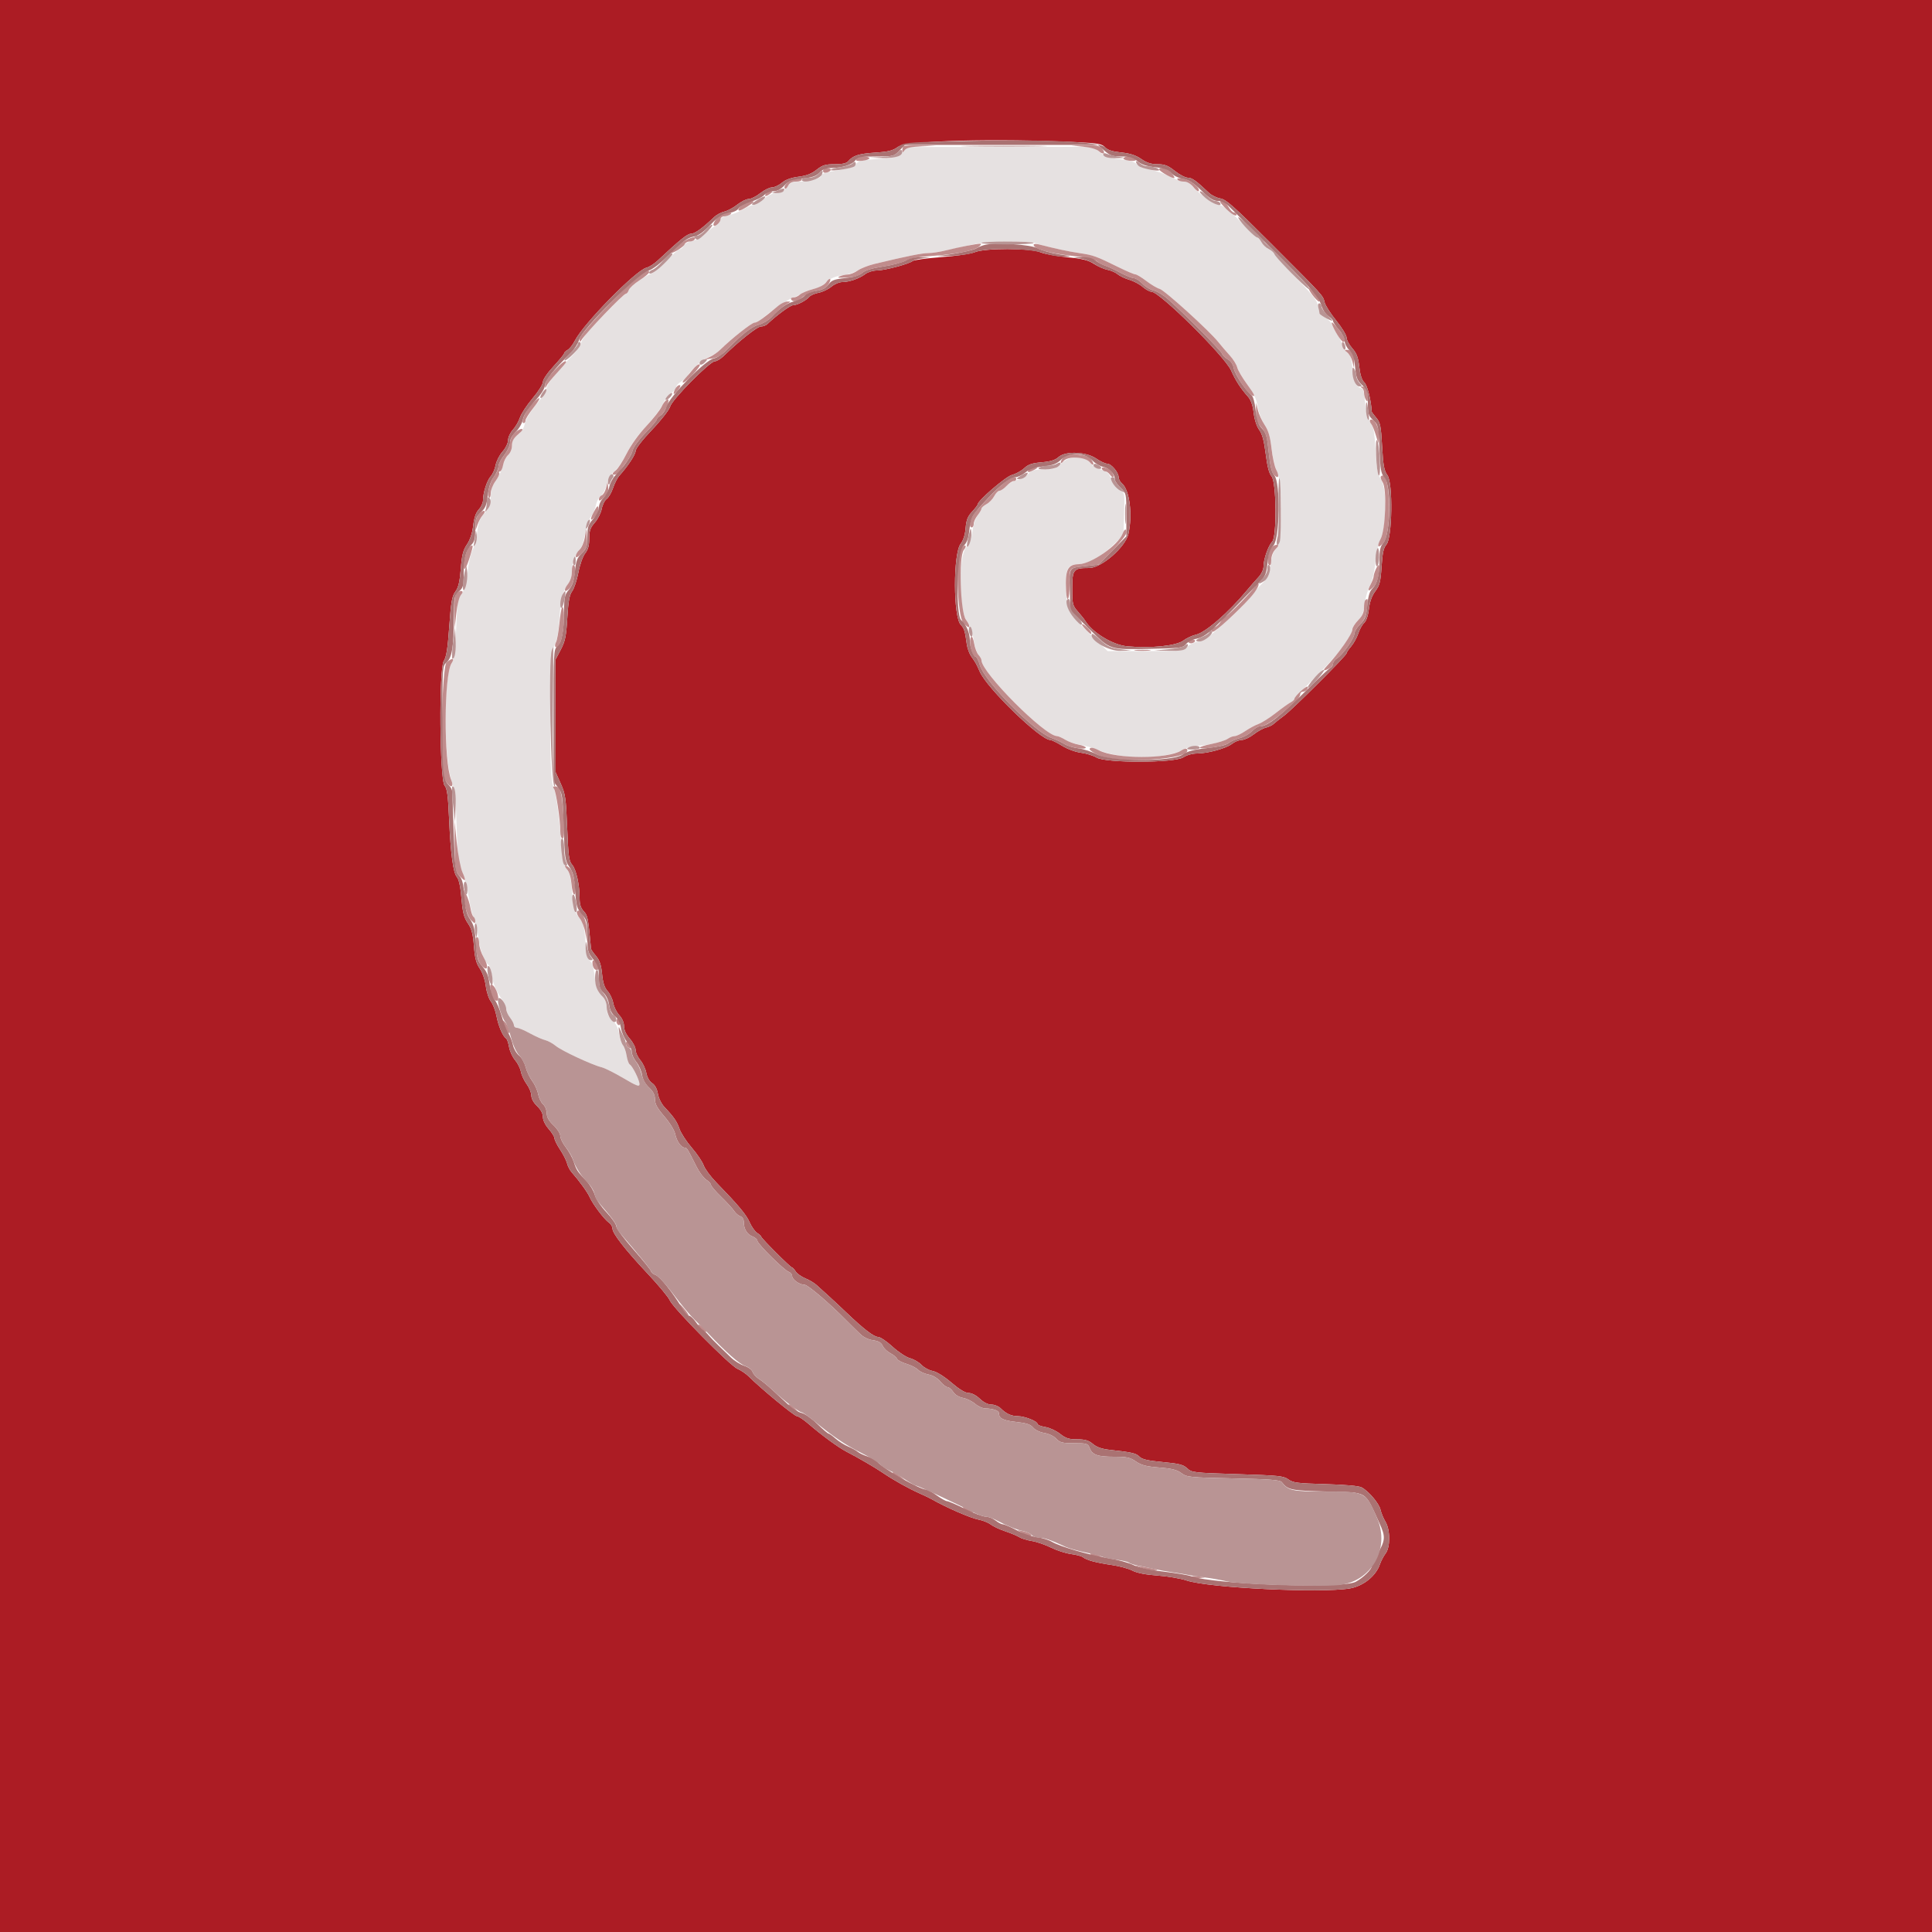 <svg id="svg" version="1.1" xmlns="http://www.w3.org/2000/svg" xmlns:xlink="http://www.w3.org/1999/xlink" width="400" height="400" viewBox="0, 0, 400,400"><g id="svgg"><path id="path0" d="M186.800 31.553 C 185.866 32.600,185.536 32.690,181.822 32.910 C 178.467 33.108,177.747 33.272,177.222 33.955 C 176.787 34.521,175.794 34.891,173.922 35.186 C 170.903 35.662,170.000 35.942,170.000 36.404 C 170.000 36.940,167.583 37.600,165.616 37.600 C 164.007 37.600,163.628 37.765,162.863 38.800 C 162.211 39.683,161.649 40.000,160.741 40.000 C 159.939 40.000,159.026 40.421,158.139 41.200 C 157.387 41.860,156.479 42.400,156.121 42.400 C 155.763 42.400,154.729 42.834,153.823 43.365 C 152.917 43.896,151.506 44.456,150.688 44.610 C 149.863 44.765,149.200 45.124,149.200 45.417 C 149.200 45.708,148.615 46.353,147.900 46.851 C 147.185 47.349,146.215 48.160,145.743 48.652 C 145.272 49.145,144.232 49.670,143.433 49.820 C 142.628 49.971,141.798 50.430,141.575 50.847 C 141.353 51.261,140.971 51.600,140.726 51.600 C 140.480 51.600,139.272 52.655,138.040 53.944 C 136.808 55.233,135.458 56.408,135.039 56.555 C 133.538 57.081,130.409 59.340,130.180 60.063 C 130.051 60.468,129.790 60.800,129.600 60.800 C 129.300 60.800,125.448 64.637,121.852 68.519 C 121.220 69.201,120.519 70.308,120.294 70.979 C 120.069 71.651,119.351 72.740,118.699 73.400 C 115.518 76.618,113.223 79.483,113.212 80.249 C 113.205 80.716,112.232 82.279,111.050 83.722 C 109.763 85.291,108.793 86.912,108.635 87.756 C 108.462 88.675,107.957 89.461,107.185 90.011 C 106.284 90.652,106.000 91.169,106.000 92.165 C 106.000 92.944,105.692 93.755,105.241 94.163 C 104.824 94.540,104.292 95.603,104.059 96.525 C 103.827 97.446,103.178 98.820,102.618 99.578 C 101.862 100.601,101.600 101.447,101.600 102.864 C 101.600 104.432,101.376 105.027,100.347 106.199 C 99.351 107.334,99.035 108.136,98.805 110.113 C 98.646 111.481,98.208 113.183,97.832 113.895 C 97.455 114.607,97.000 116.649,96.820 118.434 C 96.580 120.815,96.252 122.004,95.587 122.903 C 94.773 124.005,94.657 124.735,94.437 130.187 C 94.252 134.773,94.036 136.486,93.547 137.232 C 91.779 139.930,91.805 156.826,93.585 162.000 C 94.171 163.702,94.387 165.766,94.541 171.112 C 94.715 177.176,94.860 178.355,95.729 180.712 C 96.273 182.191,96.909 184.661,97.141 186.202 C 97.374 187.744,97.825 189.544,98.145 190.202 C 98.464 190.861,98.853 192.570,99.010 194.000 C 99.279 196.456,100.327 199.260,101.171 199.782 C 101.382 199.912,101.677 200.869,101.827 201.909 C 102.099 203.793,102.770 205.342,104.100 207.154 C 104.485 207.679,104.800 208.460,104.800 208.891 C 104.800 209.321,105.160 210.131,105.600 210.691 C 106.040 211.250,106.400 211.954,106.400 212.254 C 106.400 212.554,106.680 212.800,107.022 212.800 C 107.364 212.800,108.579 213.314,109.722 213.943 C 110.865 214.571,112.281 215.201,112.869 215.343 C 113.457 215.484,114.447 216.023,115.069 216.541 C 116.270 217.540,122.607 220.493,124.568 220.967 C 125.210 221.122,127.235 222.135,129.068 223.217 C 131.782 224.820,132.400 225.054,132.400 224.477 C 132.400 223.633,130.989 220.764,130.392 220.395 C 130.161 220.252,129.864 219.430,129.732 218.568 C 129.600 217.705,129.255 216.725,128.965 216.390 C 128.675 216.054,128.310 214.974,128.153 213.990 C 127.960 212.784,127.497 211.854,126.734 211.140 C 125.901 210.361,125.600 209.702,125.600 208.660 C 125.600 207.697,125.275 206.891,124.590 206.152 C 123.523 205.000,123.387 204.588,123.023 201.400 C 122.888 200.214,122.523 199.199,122.128 198.905 C 121.633 198.538,121.395 197.497,121.206 194.877 C 120.987 191.842,120.793 191.137,119.829 189.874 C 118.856 188.598,118.669 187.904,118.424 184.653 C 118.204 181.750,117.952 180.665,117.305 179.843 C 116.662 179.026,116.416 177.979,116.233 175.291 C 115.814 169.119,115.111 163.919,114.550 162.845 C 113.563 160.953,113.770 135.619,114.789 133.621 C 115.340 132.542,115.652 130.882,115.822 128.137 C 116.077 123.992,116.478 122.414,117.673 120.846 C 118.081 120.311,118.400 119.225,118.400 118.372 C 118.400 116.551,118.982 114.890,120.002 113.800 C 120.428 113.345,120.925 111.917,121.155 110.489 C 121.377 109.108,121.908 107.535,122.334 106.993 C 122.761 106.450,123.227 105.381,123.371 104.615 C 123.514 103.849,123.973 102.984,124.390 102.692 C 124.807 102.400,125.362 101.311,125.623 100.273 C 125.940 99.014,126.463 98.125,127.192 97.606 C 127.793 97.178,128.932 95.516,129.723 93.914 C 130.621 92.093,132.153 89.949,133.807 88.200 C 135.263 86.660,136.791 84.647,137.202 83.726 C 137.613 82.805,138.411 81.749,138.975 81.380 C 139.539 81.010,140.000 80.450,140.000 80.135 C 140.000 79.820,140.539 79.256,141.197 78.881 C 141.856 78.507,142.396 78.071,142.397 77.914 C 142.404 77.181,145.141 74.625,146.586 74.001 C 147.474 73.619,148.650 72.864,149.200 72.325 C 151.739 69.836,155.684 66.800,156.382 66.800 C 156.806 66.800,157.258 66.629,157.388 66.420 C 157.856 65.663,162.630 62.234,163.800 61.814 C 164.460 61.578,165.450 61.093,166.000 60.737 C 166.550 60.381,167.652 59.976,168.450 59.836 C 169.247 59.697,170.440 59.067,171.100 58.436 C 171.975 57.599,172.882 57.210,174.450 56.996 C 175.632 56.835,177.076 56.366,177.658 55.954 C 178.241 55.542,179.771 54.951,181.058 54.640 C 187.567 53.071,190.872 52.400,192.074 52.403 C 192.803 52.405,194.615 52.135,196.100 51.803 C 197.585 51.472,200.015 50.928,201.500 50.597 C 204.583 49.908,212.983 49.785,214.615 50.406 C 216.122 50.979,220.537 51.968,223.600 52.418 C 226.369 52.826,226.921 53.027,231.600 55.331 C 233.250 56.144,234.811 56.807,235.069 56.805 C 235.328 56.802,236.358 57.425,237.360 58.190 C 238.361 58.954,239.597 59.684,240.106 59.812 C 241.093 60.060,250.348 68.452,252.224 70.800 C 252.840 71.570,253.918 72.830,254.621 73.600 C 255.324 74.370,256.010 75.472,256.145 76.049 C 256.279 76.626,257.214 78.218,258.222 79.587 C 259.573 81.422,260.145 82.636,260.401 84.207 C 260.592 85.380,261.229 87.065,261.817 87.953 C 262.612 89.155,262.976 90.376,263.238 92.723 C 263.432 94.459,263.965 96.724,264.422 97.757 C 265.658 100.551,265.460 112.233,264.152 113.669 C 263.585 114.291,263.216 115.392,263.039 116.984 C 262.820 118.951,262.549 119.589,261.487 120.635 C 260.779 121.331,259.660 122.586,259.000 123.422 C 257.771 124.978,255.622 127.176,253.937 128.600 C 253.416 129.040,252.230 130.094,251.301 130.941 C 250.269 131.883,248.958 132.629,247.930 132.860 C 247.005 133.068,246.003 133.589,245.702 134.019 C 245.190 134.749,244.637 134.800,237.236 134.800 L 229.317 134.800 225.471 131.059 C 221.025 126.734,220.853 126.393,220.710 121.613 C 220.590 117.606,221.015 116.847,223.400 116.804 C 225.305 116.770,227.625 115.500,230.207 113.078 L 232.600 110.834 232.735 106.425 C 232.870 102.025,232.868 102.014,231.846 101.548 C 231.211 101.259,230.576 100.439,230.176 99.394 C 229.640 97.990,229.272 97.628,227.987 97.243 C 227.138 96.989,226.092 96.335,225.664 95.790 C 224.454 94.253,221.299 94.363,219.662 96.000 C 218.599 97.062,218.191 97.200,216.100 97.200 C 214.124 97.200,213.592 97.357,212.836 98.162 C 212.339 98.691,211.346 99.234,210.630 99.368 C 209.914 99.502,208.908 100.059,208.394 100.606 C 207.881 101.153,207.227 101.600,206.941 101.600 C 206.655 101.600,206.161 102.101,205.844 102.714 C 205.528 103.327,204.803 104.077,204.234 104.382 C 203.665 104.686,203.200 105.092,203.200 105.284 C 203.200 105.476,202.836 106.124,202.392 106.725 C 201.947 107.327,201.470 108.778,201.331 109.951 C 201.160 111.401,200.746 112.478,200.039 113.320 C 198.414 115.256,198.449 126.268,200.087 128.416 C 200.788 129.336,201.293 130.683,201.563 132.360 C 201.788 133.761,202.249 135.212,202.586 135.585 C 202.924 135.958,203.200 136.453,203.200 136.686 C 203.200 139.228,216.317 152.400,218.848 152.400 C 219.100 152.400,219.867 152.741,220.553 153.158 C 221.239 153.574,222.610 154.044,223.600 154.200 C 224.590 154.357,226.210 154.818,227.200 155.225 C 232.236 157.294,240.910 157.285,244.986 155.207 C 245.857 154.763,247.152 154.400,247.865 154.400 C 249.732 154.400,253.268 153.588,254.189 152.948 C 254.623 152.647,255.273 152.400,255.633 152.400 C 255.994 152.400,256.988 151.925,257.844 151.344 C 258.699 150.764,259.933 150.103,260.586 149.875 C 261.239 149.647,262.828 148.637,264.118 147.631 C 265.407 146.624,266.808 145.622,267.231 145.405 C 267.654 145.188,268.000 144.876,268.000 144.712 C 268.000 144.548,269.485 142.971,271.300 141.208 C 276.735 135.928,280.000 131.831,280.000 130.292 C 280.000 129.927,280.513 129.103,281.139 128.462 C 282.008 127.574,282.341 126.764,282.542 125.056 C 282.687 123.823,283.173 122.108,283.623 121.245 C 284.114 120.304,284.582 118.314,284.793 116.272 C 284.986 114.401,285.465 112.269,285.857 111.535 C 287.075 109.256,287.154 101.267,285.977 99.363 C 285.229 98.152,285.023 97.080,284.801 93.221 C 284.583 89.429,284.376 88.325,283.706 87.373 C 283.149 86.582,282.804 85.289,282.646 83.402 C 282.517 81.863,282.255 80.552,282.063 80.488 C 280.705 80.035,280.282 79.197,280.032 76.463 C 279.821 74.168,279.598 73.474,278.916 72.996 C 278.447 72.668,277.947 71.868,277.804 71.218 C 277.661 70.569,277.222 69.624,276.827 69.119 C 276.433 68.613,275.983 67.793,275.827 67.296 C 275.671 66.798,275.018 66.119,274.375 65.787 C 273.477 65.323,273.148 64.813,272.952 63.588 C 272.736 62.241,272.028 61.312,268.399 57.617 C 266.035 55.210,263.994 52.961,263.862 52.617 C 263.730 52.274,263.187 51.795,262.655 51.552 C 262.123 51.310,261.458 50.682,261.176 50.156 C 260.895 49.630,260.520 49.200,260.343 49.200 C 260.166 49.200,259.226 48.371,258.253 47.357 C 254.586 43.535,253.197 42.400,252.187 42.400 C 251.252 42.400,247.034 39.186,246.648 38.180 C 246.525 37.861,245.923 37.600,245.309 37.600 C 244.696 37.600,243.339 37.145,242.295 36.589 C 241.251 36.033,239.462 35.401,238.319 35.185 C 237.176 34.968,235.871 34.442,235.417 34.016 C 234.857 33.490,233.723 33.153,231.880 32.964 C 229.755 32.746,228.855 32.438,227.728 31.543 L 226.290 30.400 207.045 30.416 L 187.800 30.431 186.800 31.553 " stroke="none" fill="#e6e1e1" fill-rule="evenodd"></path><path id="path1" d="M0.000 200.000 L 0.000 400.000 200.000 400.000 L 400.000 400.000 400.000 200.000 L 400.000 0.000 200.000 0.000 L 0.000 0.000 0.000 200.000 M223.123 29.444 C 227.362 29.650,228.151 29.795,228.799 30.491 C 229.332 31.063,230.302 31.376,232.133 31.566 C 233.986 31.757,235.157 32.139,236.279 32.916 C 237.420 33.707,238.335 34.000,239.665 34.000 C 241.145 34.000,241.818 34.263,243.244 35.396 C 244.210 36.164,245.421 36.794,245.936 36.796 C 246.797 36.800,247.600 37.375,250.313 39.934 C 250.858 40.447,251.925 40.968,252.684 41.091 C 253.832 41.277,255.585 42.838,263.095 50.358 C 274.171 61.447,273.890 61.139,274.239 62.577 C 274.397 63.225,275.484 64.935,276.655 66.377 C 277.826 67.820,278.788 69.399,278.792 69.886 C 278.796 70.373,279.327 71.372,279.971 72.106 C 280.887 73.149,281.204 73.988,281.427 75.956 C 281.618 77.648,281.963 78.707,282.479 79.188 C 283.098 79.765,283.896 82.933,283.992 85.200 C 283.997 85.310,284.424 85.891,284.940 86.492 C 285.771 87.458,285.911 88.142,286.153 92.426 C 286.378 96.410,286.572 97.466,287.250 98.382 C 288.428 99.975,288.263 111.407,287.042 112.754 C 286.462 113.394,286.228 114.458,286.042 117.295 C 285.835 120.460,285.646 121.204,284.747 122.400 C 284.042 123.337,283.604 124.548,283.423 126.059 C 283.258 127.443,282.876 128.570,282.438 128.965 C 282.046 129.321,281.494 130.309,281.213 131.162 C 280.931 132.015,280.273 133.210,279.750 133.818 C 279.228 134.427,278.800 135.067,278.800 135.241 C 278.800 135.719,267.634 146.867,265.800 148.220 C 264.920 148.869,263.962 149.625,263.672 149.899 C 263.382 150.174,262.662 150.516,262.072 150.659 C 261.482 150.802,260.344 151.432,259.542 152.059 C 258.741 152.687,257.640 153.200,257.096 153.200 C 256.553 153.200,255.654 153.557,255.099 153.993 C 253.893 154.942,250.063 155.999,247.816 156.003 C 246.877 156.004,245.697 156.338,245.000 156.800 C 243.229 157.973,228.984 158.014,227.047 156.852 C 226.361 156.440,224.900 155.988,223.800 155.847 C 222.645 155.699,220.986 155.086,219.873 154.396 C 218.814 153.738,217.716 153.200,217.433 153.200 C 215.392 153.200,204.315 142.466,202.852 139.071 C 202.189 137.532,202.004 137.200,201.082 135.898 C 200.687 135.341,200.270 134.191,200.156 133.342 C 199.794 130.651,199.615 130.072,198.937 129.394 C 197.331 127.788,197.308 114.587,198.908 112.553 C 199.437 111.881,199.809 110.700,199.922 109.334 C 200.061 107.658,200.358 106.902,201.251 105.946 C 201.883 105.269,202.401 104.599,202.403 104.458 C 202.412 103.663,208.184 98.686,209.512 98.327 C 210.330 98.106,211.476 97.477,212.057 96.929 C 212.879 96.155,213.683 95.883,215.657 95.715 C 217.474 95.561,218.467 95.256,219.134 94.649 C 220.582 93.334,224.845 93.489,226.956 94.935 C 227.812 95.521,228.833 96.000,229.227 96.000 C 230.071 96.000,231.600 97.807,231.600 98.805 C 231.600 99.188,231.898 99.749,232.262 100.051 C 233.874 101.388,234.543 106.575,233.618 110.563 C 232.982 113.308,228.035 117.600,225.508 117.600 C 222.236 117.600,222.000 117.887,222.000 121.861 C 222.000 125.084,222.072 125.376,223.167 126.623 C 223.808 127.354,224.483 128.199,224.667 128.500 C 226.170 130.974,230.365 133.528,233.388 133.812 C 238.239 134.266,243.550 133.721,245.004 132.619 C 245.666 132.116,246.836 131.570,247.604 131.405 C 249.565 130.982,254.394 126.778,258.200 122.182 C 258.860 121.385,259.895 120.202,260.500 119.553 C 261.165 118.839,261.600 117.923,261.600 117.236 C 261.600 115.780,262.598 112.945,263.388 112.155 C 264.381 111.162,264.276 99.762,263.264 98.626 C 262.759 98.059,262.378 96.606,262.052 94.000 C 261.711 91.274,261.329 89.861,260.703 89.001 C 260.176 88.278,259.720 86.874,259.554 85.464 C 259.363 83.846,258.986 82.798,258.331 82.063 C 256.851 80.402,255.797 78.763,254.889 76.709 C 253.584 73.758,240.077 60.400,238.398 60.400 C 238.027 60.400,237.201 59.946,236.562 59.392 C 235.923 58.838,234.680 58.177,233.800 57.924 C 232.920 57.671,231.840 57.159,231.400 56.786 C 230.960 56.413,230.019 55.999,229.309 55.866 C 228.600 55.733,227.340 55.181,226.509 54.640 C 225.323 53.867,224.138 53.573,220.972 53.264 C 218.757 53.048,216.260 52.585,215.423 52.236 C 213.308 51.352,203.930 51.336,201.833 52.212 C 201.013 52.555,197.959 53.006,194.896 53.237 C 191.886 53.463,189.210 53.826,188.950 54.042 C 188.202 54.662,183.151 56.000,181.555 56.000 C 180.759 56.000,179.679 56.331,179.154 56.736 C 177.960 57.657,175.824 58.400,174.371 58.400 C 173.761 58.400,172.745 58.835,172.113 59.366 C 171.481 59.898,170.304 60.457,169.496 60.608 C 168.689 60.760,167.810 61.147,167.543 61.468 C 166.913 62.228,165.022 63.200,164.175 63.200 C 163.615 63.200,160.792 65.275,158.871 67.098 C 158.581 67.374,157.975 67.600,157.525 67.600 C 156.797 67.600,153.024 70.590,149.853 73.682 C 149.221 74.297,148.396 74.800,148.017 74.800 C 146.975 74.800,139.166 82.692,138.753 84.163 C 138.557 84.861,136.924 86.956,135.003 88.973 C 132.995 91.081,131.598 92.884,131.596 93.373 C 131.593 94.112,130.008 96.514,128.189 98.537 C 127.825 98.942,127.255 100.069,126.924 101.042 C 126.593 102.014,125.995 103.039,125.595 103.318 C 125.196 103.598,124.739 104.517,124.581 105.360 C 124.423 106.204,123.777 107.481,123.147 108.200 C 122.213 109.264,122.000 109.875,122.000 111.499 C 122.000 112.927,121.758 113.799,121.148 114.575 C 120.668 115.185,120.057 116.912,119.749 118.529 C 119.448 120.108,118.871 121.850,118.466 122.400 C 117.903 123.164,117.665 124.469,117.456 127.924 C 117.225 131.757,117.016 132.764,116.091 134.524 L 115.000 136.600 115.022 148.247 L 115.043 159.894 116.099 162.247 C 117.055 164.378,117.181 165.241,117.428 171.400 C 117.662 177.231,117.807 178.317,118.446 179.021 C 119.276 179.935,120.000 183.154,120.000 185.929 C 120.000 187.239,120.240 188.004,120.858 188.662 C 121.679 189.536,121.771 190.008,122.375 196.469 C 122.389 196.617,122.851 197.274,123.402 197.929 C 124.146 198.813,124.468 199.775,124.653 201.660 C 124.833 203.487,125.155 204.481,125.803 205.200 C 126.298 205.750,126.819 206.853,126.961 207.651 C 127.102 208.449,127.664 209.584,128.209 210.172 C 128.816 210.827,129.200 211.717,129.200 212.468 C 129.200 213.260,129.625 214.178,130.400 215.061 C 131.060 215.813,131.600 216.858,131.600 217.383 C 131.600 217.909,132.035 218.855,132.566 219.487 C 133.098 220.119,133.660 221.313,133.815 222.141 C 133.987 223.054,134.460 223.883,135.018 224.249 C 135.609 224.636,136.035 225.424,136.209 226.453 C 136.360 227.347,136.947 228.548,137.540 229.173 C 139.521 231.266,140.161 232.196,140.704 233.771 C 141.002 234.636,142.139 236.375,143.231 237.636 C 144.323 238.896,145.426 240.529,145.682 241.263 C 145.938 241.998,147.108 243.589,148.283 244.800 C 152.936 249.595,154.505 251.470,155.216 253.083 C 155.624 254.009,156.327 254.997,156.779 255.279 C 157.230 255.562,157.600 255.903,157.600 256.038 C 157.600 256.359,163.641 262.400,163.962 262.400 C 164.097 262.400,164.441 262.773,164.726 263.230 C 165.011 263.686,165.909 264.332,166.722 264.665 C 167.535 264.999,168.560 265.600,169.000 266.002 C 169.440 266.403,170.520 267.379,171.400 268.170 C 172.280 268.961,173.984 270.552,175.186 271.704 C 178.725 275.098,180.931 276.800,181.793 276.802 C 182.237 276.804,183.578 277.706,184.772 278.806 C 185.976 279.915,187.593 280.983,188.398 281.200 C 189.198 281.415,190.274 282.040,190.790 282.589 C 191.306 283.138,192.341 283.703,193.090 283.843 C 193.906 283.996,195.460 284.960,196.971 286.249 C 198.639 287.674,199.848 288.400,200.549 288.400 C 201.179 288.400,202.115 288.885,202.863 289.600 C 203.657 290.359,204.538 290.800,205.259 290.800 C 205.887 290.800,206.746 291.146,207.170 291.570 C 208.296 292.696,209.395 293.200,210.725 293.200 C 212.129 293.200,214.800 294.249,214.800 294.801 C 214.800 295.015,215.525 295.307,216.412 295.448 C 217.298 295.590,218.673 296.222,219.467 296.853 C 220.644 297.789,221.299 298.000,223.024 298.000 C 224.672 298.000,225.390 298.212,226.280 298.960 C 227.077 299.631,228.140 299.998,229.810 300.180 C 234.363 300.676,235.244 300.881,235.920 301.596 C 236.430 302.134,237.632 302.412,240.715 302.702 C 244.129 303.023,244.996 303.245,245.803 304.003 C 246.738 304.881,247.136 304.927,256.223 305.209 C 264.753 305.474,265.775 305.579,266.746 306.297 C 267.687 306.993,268.638 307.114,274.410 307.274 C 278.533 307.389,281.342 307.642,281.915 307.951 C 283.395 308.749,285.544 311.304,285.826 312.600 C 285.969 313.260,286.427 314.361,286.843 315.047 C 287.865 316.731,287.876 320.334,286.864 321.646 C 286.459 322.171,285.930 323.182,285.687 323.893 C 284.866 326.301,282.234 328.404,279.454 328.873 C 273.476 329.880,250.265 328.754,245.710 327.236 C 244.439 326.812,241.711 326.346,239.647 326.199 C 237.192 326.024,235.393 325.671,234.447 325.178 C 233.651 324.764,231.740 324.243,230.200 324.021 C 226.965 323.554,224.935 323.010,224.221 322.417 C 223.945 322.188,222.837 321.889,221.760 321.752 C 220.682 321.614,218.810 321.012,217.600 320.414 C 216.390 319.815,214.590 319.198,213.600 319.042 C 212.610 318.887,211.440 318.526,211.000 318.241 C 210.560 317.956,209.265 317.414,208.123 317.037 C 206.980 316.659,205.630 316.028,205.123 315.633 C 204.615 315.239,203.480 314.783,202.600 314.621 C 200.974 314.322,195.892 312.110,192.900 310.400 C 192.515 310.180,191.390 309.639,190.400 309.197 C 188.059 308.153,185.041 306.468,182.853 304.984 C 181.102 303.797,177.819 301.884,175.200 300.525 C 173.555 299.671,170.108 297.144,167.442 294.837 C 166.402 293.936,165.296 293.200,164.983 293.200 C 164.461 293.200,157.489 287.452,155.040 285.003 C 154.464 284.427,153.409 283.709,152.696 283.408 C 151.118 282.740,139.335 270.812,138.654 269.193 C 138.386 268.556,136.328 266.078,134.080 263.685 C 129.402 258.706,126.800 255.370,126.800 254.350 C 126.800 253.963,126.463 253.410,126.052 253.121 C 125.091 252.448,122.740 249.331,122.092 247.870 C 121.628 246.827,119.932 244.481,118.333 242.674 C 117.967 242.260,117.548 241.444,117.402 240.860 C 117.257 240.277,116.612 239.004,115.969 238.031 C 115.326 237.059,114.800 236.002,114.800 235.684 C 114.800 235.366,114.260 234.491,113.600 233.739 C 112.883 232.922,112.400 231.925,112.400 231.261 C 112.400 230.548,111.969 229.737,111.200 229.000 C 110.465 228.296,110.000 227.445,110.000 226.803 C 110.000 226.227,109.568 225.170,109.040 224.454 C 108.512 223.739,107.972 222.579,107.840 221.877 C 107.708 221.175,107.164 220.093,106.631 219.473 C 106.098 218.854,105.542 217.640,105.396 216.776 C 105.250 215.911,104.965 215.102,104.762 214.977 C 104.096 214.565,103.186 212.434,102.794 210.368 C 102.582 209.251,102.059 207.892,101.631 207.348 C 101.203 206.804,100.729 205.371,100.578 204.165 C 100.418 202.881,99.902 201.378,99.336 200.544 C 98.593 199.448,98.311 198.369,98.119 195.881 C 97.931 193.443,97.641 192.306,96.945 191.281 C 95.977 189.854,95.785 189.043,95.420 184.830 C 95.298 183.417,94.938 181.974,94.621 181.624 C 93.825 180.743,93.300 176.901,92.980 169.600 C 92.765 164.710,92.569 163.243,92.054 162.659 C 91.011 161.476,90.849 138.384,91.874 136.856 C 92.412 136.053,92.685 134.338,93.014 129.702 C 93.378 124.573,93.579 123.425,94.281 122.475 C 94.908 121.627,95.186 120.457,95.397 117.773 C 95.622 114.917,95.879 113.903,96.681 112.719 C 97.324 111.768,97.785 110.372,97.967 108.823 C 98.162 107.175,98.530 106.114,99.126 105.479 C 99.607 104.967,100.001 104.110,100.002 103.574 C 100.006 101.991,100.822 99.460,101.606 98.600 C 102.007 98.160,102.459 97.127,102.611 96.304 C 102.763 95.481,103.405 94.221,104.037 93.504 C 104.690 92.764,105.190 91.733,105.194 91.121 C 105.197 90.527,105.642 89.565,106.182 88.982 C 106.722 88.399,107.380 87.265,107.644 86.461 C 107.908 85.658,109.087 83.865,110.262 82.477 C 111.438 81.090,112.403 79.560,112.406 79.077 C 112.409 78.574,113.347 77.192,114.606 75.836 C 115.813 74.535,116.800 73.327,116.800 73.150 C 116.800 72.973,117.125 72.654,117.522 72.442 C 117.919 72.229,118.594 71.368,119.022 70.528 C 120.819 66.998,131.626 55.981,133.834 55.427 C 134.393 55.287,135.425 54.636,136.126 53.981 C 140.875 49.543,142.295 48.400,143.061 48.400 C 143.845 48.400,145.426 47.258,147.859 44.936 C 148.358 44.460,149.304 43.953,149.962 43.808 C 150.620 43.664,151.823 43.018,152.634 42.373 C 153.446 41.728,154.511 41.200,155.000 41.200 C 155.489 41.200,156.569 40.660,157.400 40.000 C 158.231 39.340,159.321 38.800,159.824 38.800 C 160.327 38.800,161.252 38.368,161.880 37.840 C 162.641 37.199,163.783 36.785,165.314 36.593 C 166.949 36.389,168.023 35.976,169.059 35.153 C 170.278 34.185,170.878 34.000,172.806 34.000 C 174.395 34.000,175.261 33.808,175.618 33.378 C 176.590 32.207,177.803 31.820,181.200 31.597 C 183.917 31.418,184.855 31.185,185.869 30.434 C 187.656 29.112,206.162 28.620,223.123 29.444 " stroke="none" fill="#ac1c24" fill-rule="evenodd"></path><path id="path2" d="M187.067 30.267 C 186.920 30.413,186.800 30.808,186.800 31.143 C 186.800 31.661,186.876 31.652,187.300 31.089 C 187.669 30.599,188.586 30.390,190.800 30.292 L 193.800 30.159 190.567 30.079 C 188.788 30.036,187.213 30.120,187.067 30.267 M224.259 30.361 C 225.758 30.507,227.019 30.873,227.491 31.301 C 228.474 32.192,229.023 31.710,228.139 30.732 C 227.603 30.140,226.932 30.012,224.638 30.061 L 221.800 30.122 224.259 30.361 M177.467 32.667 C 176.895 33.238,177.257 33.433,178.600 33.276 C 179.370 33.186,180.000 32.952,180.000 32.756 C 180.000 32.344,177.864 32.269,177.467 32.667 M232.627 32.757 C 232.506 32.953,233.035 33.187,233.803 33.276 C 235.241 33.444,235.689 33.073,234.567 32.643 C 233.665 32.297,232.883 32.343,232.627 32.757 M170.400 35.363 C 170.400 35.728,170.680 35.852,171.200 35.716 C 171.640 35.601,172.000 35.348,172.000 35.153 C 172.000 34.959,171.640 34.800,171.200 34.800 C 170.760 34.800,170.400 35.053,170.400 35.363 M240.003 35.100 C 240.005 35.265,240.725 35.790,241.603 36.267 C 243.363 37.222,243.634 37.016,242.384 35.675 C 241.612 34.846,239.996 34.456,240.003 35.100 M164.501 37.089 C 163.313 37.237,162.013 38.546,162.535 39.069 C 162.645 39.179,162.936 38.893,163.182 38.434 C 163.480 37.877,164.021 37.600,164.814 37.600 C 165.466 37.600,166.000 37.420,166.000 37.200 C 166.000 36.980,165.955 36.829,165.900 36.864 C 165.845 36.899,165.215 37.001,164.501 37.089 M243.784 37.174 C 243.929 37.409,244.525 37.600,245.109 37.600 C 245.787 37.600,246.487 37.997,247.049 38.700 C 247.533 39.305,248.026 39.703,248.146 39.584 C 248.671 39.066,246.506 37.261,245.061 37.013 C 244.016 36.834,243.606 36.886,243.784 37.174 M158.584 40.027 C 158.160 40.713,158.539 40.780,159.377 40.167 C 160.026 39.693,160.046 39.600,159.500 39.600 C 159.141 39.600,158.729 39.792,158.584 40.027 M154.334 42.053 C 153.367 42.408,152.423 43.602,153.113 43.599 C 153.518 43.596,156.000 42.055,156.000 41.806 C 156.000 41.529,155.605 41.588,154.334 42.053 M253.433 42.811 C 254.857 44.289,256.000 45.003,256.000 44.414 C 256.000 44.186,255.775 43.999,255.500 43.997 C 255.225 43.996,254.693 43.456,254.319 42.797 C 253.944 42.139,253.329 41.600,252.952 41.600 C 252.411 41.600,252.512 41.855,253.433 42.811 M149.531 44.270 C 148.785 44.467,147.411 46.344,147.758 46.692 C 148.088 47.022,149.200 45.988,149.200 45.351 C 149.200 45.048,149.515 44.797,149.900 44.794 C 150.285 44.791,150.870 44.613,151.200 44.400 C 151.853 43.978,150.911 43.905,149.531 44.270 M140.449 50.816 C 139.485 51.687,138.783 52.400,138.887 52.400 C 139.485 52.400,141.557 51.090,141.748 50.590 C 141.873 50.266,142.330 50.000,142.764 50.000 C 143.198 50.000,143.664 49.820,143.800 49.600 C 144.465 48.525,141.990 49.423,140.449 50.816 M200.200 50.880 C 199.100 51.084,197.168 51.509,195.906 51.825 C 194.644 52.141,192.967 52.400,192.180 52.400 C 190.883 52.400,187.652 53.051,181.058 54.640 C 179.771 54.951,178.213 55.564,177.597 56.002 C 176.981 56.441,176.054 56.813,175.538 56.828 C 175.022 56.844,174.240 57.025,173.800 57.230 C 173.227 57.499,173.652 57.566,175.303 57.469 C 176.925 57.374,177.871 57.092,178.503 56.517 C 179.120 55.955,180.462 55.541,182.800 55.191 C 184.670 54.912,186.759 54.370,187.443 53.989 C 188.260 53.532,190.108 53.194,192.843 53.001 C 197.954 52.640,201.924 51.847,202.750 51.022 C 203.473 50.298,203.374 50.293,200.200 50.880 M214.000 50.696 C 214.000 51.502,217.184 52.430,221.696 52.939 C 224.717 53.280,226.644 53.690,227.096 54.087 C 227.483 54.427,228.250 54.841,228.800 55.007 C 229.350 55.173,230.770 55.824,231.956 56.454 C 233.142 57.084,234.414 57.600,234.781 57.600 C 235.149 57.600,235.949 58.120,236.558 58.757 C 237.168 59.393,238.217 60.023,238.890 60.158 C 239.563 60.293,240.943 61.145,241.957 62.052 C 245.661 65.367,252.806 72.589,253.007 73.222 C 253.120 73.579,253.658 74.110,254.201 74.400 C 254.829 74.737,255.279 75.415,255.439 76.265 C 255.667 77.480,257.945 80.976,258.977 81.694 C 260.091 82.468,259.842 81.788,258.194 79.549 C 257.202 78.201,256.279 76.626,256.145 76.049 C 256.010 75.472,255.324 74.370,254.621 73.600 C 253.918 72.830,252.840 71.570,252.224 70.800 C 250.348 68.452,241.093 60.060,240.106 59.812 C 239.597 59.684,238.361 58.954,237.360 58.190 C 236.358 57.425,235.328 56.802,235.069 56.805 C 234.811 56.807,233.250 56.144,231.600 55.331 C 226.921 53.027,226.369 52.826,223.600 52.419 C 221.272 52.076,218.263 51.433,215.100 50.602 C 214.465 50.435,214.000 50.475,214.000 50.696 M131.938 57.440 C 128.206 60.531,120.000 69.260,120.006 70.131 C 120.011 70.832,120.085 70.884,120.386 70.400 C 121.347 68.857,129.082 60.800,129.603 60.800 C 129.792 60.800,130.051 60.468,130.180 60.063 C 130.309 59.657,131.311 58.745,132.407 58.034 C 133.503 57.324,134.400 56.576,134.400 56.371 C 134.400 55.682,133.684 55.993,131.938 57.440 M171.067 58.426 C 170.698 58.953,169.618 59.520,168.365 59.845 C 167.217 60.143,165.976 60.659,165.608 60.993 C 165.239 61.327,164.626 61.600,164.245 61.600 C 163.864 61.600,163.664 61.780,163.800 62.000 C 164.203 62.653,165.066 62.461,166.269 61.451 C 166.891 60.929,168.172 60.372,169.116 60.213 C 170.291 60.015,171.032 59.617,171.470 58.950 C 172.274 57.723,171.900 57.237,171.067 58.426 M270.943 59.689 C 271.059 60.480,273.205 63.009,273.184 62.331 C 273.175 62.039,272.647 61.192,272.012 60.448 C 271.376 59.705,270.895 59.364,270.943 59.689 M161.135 63.313 C 157.880 66.027,156.792 66.800,156.232 66.800 C 155.655 66.800,151.499 70.067,149.200 72.328 C 148.650 72.868,147.660 73.565,147.000 73.876 L 145.800 74.441 147.357 74.237 C 148.423 74.096,149.316 73.617,150.187 72.716 C 153.498 69.294,155.580 67.636,157.069 67.235 C 157.945 66.999,159.132 66.310,159.706 65.703 C 161.067 64.265,161.949 63.511,162.970 62.914 C 163.783 62.438,163.783 62.428,163.000 62.427 C 162.560 62.426,161.721 62.825,161.135 63.313 M275.779 67.125 C 276.151 68.307,277.708 70.761,278.100 70.783 C 278.811 70.823,278.294 69.549,276.944 67.938 C 275.916 66.711,275.573 66.472,275.779 67.125 M278.946 72.990 C 279.356 73.301,279.833 74.150,280.005 74.878 L 280.318 76.200 280.359 74.780 C 280.403 73.268,279.833 72.392,278.820 72.413 C 278.317 72.423,278.340 72.532,278.946 72.990 M114.683 76.795 C 113.528 78.018,112.811 79.140,112.828 79.695 C 112.850 80.406,112.914 80.458,113.128 79.938 C 113.278 79.574,114.255 78.351,115.300 77.220 C 116.345 76.088,117.200 75.081,117.200 74.981 C 117.200 74.416,116.349 75.029,114.683 76.795 M143.434 76.499 C 142.863 77.215,142.095 78.115,141.728 78.500 C 141.361 78.885,141.234 79.200,141.447 79.200 C 142.109 79.200,145.297 75.707,144.874 75.446 C 144.653 75.309,144.006 75.783,143.434 76.499 M139.716 80.667 C 139.153 81.859,139.599 81.852,140.468 80.654 C 140.926 80.024,140.982 79.733,140.646 79.733 C 140.377 79.733,139.958 80.153,139.716 80.667 M281.900 80.265 C 282.175 80.376,282.403 80.857,282.406 81.333 C 282.409 81.810,282.587 82.470,282.800 82.800 C 283.104 83.270,283.189 83.169,283.194 82.333 C 283.203 80.792,282.809 79.995,282.057 80.032 C 281.642 80.052,281.584 80.138,281.900 80.265 M110.072 83.726 C 108.787 85.052,107.705 87.600,108.428 87.600 C 108.633 87.600,108.800 87.354,108.800 87.052 C 108.800 86.751,109.535 85.581,110.434 84.452 C 112.267 82.150,112.040 81.695,110.072 83.726 M137.036 84.100 C 136.720 84.815,135.277 86.660,133.829 88.200 C 132.244 89.887,130.613 92.163,129.727 93.927 C 128.919 95.537,127.895 97.108,127.453 97.418 C 127.010 97.728,126.747 98.080,126.867 98.200 C 127.151 98.484,128.400 98.005,128.400 97.612 C 128.400 97.446,128.928 96.646,129.573 95.834 C 130.218 95.023,130.858 93.845,130.996 93.218 C 131.134 92.591,132.316 90.981,133.623 89.641 C 134.930 88.301,136.000 87.030,136.000 86.816 C 136.000 86.603,136.341 86.246,136.758 86.023 C 137.353 85.704,138.400 83.739,138.400 82.940 C 138.400 82.291,137.496 83.060,137.036 84.100 M260.040 85.286 C 260.008 86.817,260.214 87.420,261.136 88.486 C 262.128 89.633,262.325 90.301,262.682 93.731 C 262.957 96.375,263.302 97.873,263.736 98.307 C 264.676 99.248,264.957 98.664,264.235 97.268 C 263.892 96.605,263.448 94.601,263.249 92.815 C 262.978 90.396,262.618 89.164,261.836 87.983 C 261.259 87.111,260.628 85.723,260.434 84.899 L 260.080 83.400 260.040 85.286 M283.600 87.087 C 283.600 87.281,283.750 87.611,283.933 87.820 C 284.115 88.029,284.515 89.010,284.821 90.000 L 285.378 91.800 285.514 90.506 C 285.661 89.101,284.900 87.157,284.100 86.896 C 283.825 86.807,283.600 86.892,283.600 87.087 M106.470 89.726 C 105.991 90.235,105.600 91.110,105.600 91.671 C 105.600 92.231,105.060 93.369,104.400 94.200 C 103.740 95.031,103.200 96.111,103.200 96.601 C 103.200 97.091,102.812 97.985,102.339 98.587 C 101.403 99.777,100.692 102.686,101.252 103.032 C 101.443 103.150,101.600 102.732,101.600 102.101 C 101.600 101.471,102.044 100.354,102.587 99.618 C 103.129 98.882,103.479 98.127,103.363 97.940 C 103.247 97.753,103.323 97.600,103.532 97.600 C 103.740 97.600,104.025 96.995,104.163 96.255 C 104.302 95.515,104.772 94.587,105.208 94.193 C 105.675 93.770,105.999 92.968,105.996 92.238 C 105.994 91.328,106.338 90.712,107.296 89.911 C 108.155 89.194,108.385 88.818,107.970 88.811 C 107.623 88.805,106.948 89.217,106.470 89.726 M220.277 94.581 C 219.904 94.953,219.606 95.469,219.613 95.729 C 219.620 95.988,219.865 95.885,220.157 95.500 C 220.998 94.392,224.643 94.525,225.623 95.700 C 226.459 96.703,226.690 96.150,225.891 95.057 C 225.130 94.017,221.176 93.681,220.277 94.581 M212.984 97.227 C 212.579 97.882,212.902 97.917,214.000 97.339 C 214.959 96.833,214.964 96.812,214.124 96.806 C 213.642 96.803,213.129 96.992,212.984 97.227 M228.200 97.200 C 228.336 97.420,228.642 97.600,228.880 97.600 C 229.117 97.600,229.542 97.915,229.823 98.299 C 230.566 99.315,230.897 98.716,230.168 97.676 C 229.579 96.835,227.693 96.379,228.200 97.200 M285.897 98.636 C 285.757 98.777,285.921 99.319,286.263 99.840 C 287.165 101.217,286.872 109.635,285.856 111.537 C 284.993 113.151,285.296 113.673,286.373 112.431 C 288.314 110.193,287.848 96.685,285.897 98.636 M207.737 100.100 C 206.441 101.195,205.122 102.531,202.163 105.742 C 200.980 107.026,200.375 109.200,201.200 109.200 C 201.420 109.200,201.600 108.864,201.600 108.454 C 201.600 108.044,201.960 107.250,202.400 106.691 C 202.840 106.131,203.200 105.508,203.200 105.305 C 203.200 105.101,203.665 104.686,204.234 104.382 C 204.803 104.077,205.528 103.327,205.844 102.714 C 206.161 102.101,206.655 101.600,206.941 101.600 C 207.227 101.600,207.883 101.150,208.400 100.600 C 208.917 100.050,209.578 99.600,209.870 99.600 C 210.161 99.600,210.400 99.420,210.400 99.200 C 210.400 98.428,209.261 98.813,207.737 100.100 M125.463 101.067 C 125.292 101.763,124.892 102.433,124.576 102.554 C 124.259 102.676,124.000 103.042,124.000 103.368 C 124.000 103.800,124.281 103.701,125.029 103.008 C 125.772 102.319,126.019 101.741,125.917 100.927 L 125.775 99.800 125.463 101.067 M122.933 106.004 C 122.011 107.701,122.222 108.101,123.370 106.833 C 123.752 106.411,124.005 105.693,123.932 105.237 C 123.823 104.553,123.650 104.686,122.933 106.004 M99.233 106.367 C 98.710 106.890,98.412 107.684,98.432 108.500 L 98.463 109.800 98.884 108.600 C 99.115 107.940,99.580 107.084,99.916 106.698 C 100.809 105.673,100.215 105.385,99.233 106.367 M121.082 111.254 C 120.908 112.274,120.413 113.426,119.982 113.816 C 119.552 114.205,119.200 114.808,119.200 115.154 C 119.200 115.599,119.561 115.423,120.425 114.560 C 121.511 113.474,121.635 113.112,121.525 111.368 L 121.400 109.400 121.082 111.254 M232.431 110.500 C 231.510 112.870,225.940 116.758,223.400 116.804 C 221.025 116.847,220.510 117.901,220.719 122.300 C 220.859 125.241,221.484 124.144,221.441 121.034 C 221.392 117.461,221.284 117.586,224.724 117.208 L 227.494 116.904 230.347 113.971 C 231.916 112.357,233.200 110.714,233.200 110.319 C 233.200 109.335,232.851 109.417,232.431 110.500 M97.281 113.150 C 96.701 113.509,95.995 115.760,96.012 117.197 C 96.028 118.524,96.602 117.586,97.404 114.922 C 98.025 112.857,98.014 112.697,97.281 113.150 M199.048 113.410 C 197.817 114.640,198.135 127.470,199.433 128.946 C 200.769 130.465,201.207 129.946,199.983 128.295 C 198.806 126.707,198.466 115.174,199.557 113.854 C 200.298 112.958,199.872 112.585,199.048 113.410 M263.230 113.364 C 262.549 114.185,262.226 116.645,262.756 116.973 C 263.047 117.152,263.200 116.799,263.200 115.949 C 263.200 115.167,263.546 114.284,264.070 113.726 C 264.755 112.996,264.808 112.800,264.319 112.800 C 263.977 112.800,263.487 113.054,263.230 113.364 M118.400 118.322 C 118.400 119.315,118.089 120.288,117.554 120.967 C 116.554 122.239,116.891 122.901,117.967 121.778 C 118.835 120.872,119.455 117.405,118.819 117.012 C 118.554 116.848,118.400 117.330,118.400 118.322 M284.865 117.817 C 284.609 118.378,284.399 119.054,284.398 119.319 C 284.396 119.583,284.123 120.322,283.790 120.960 C 283.036 122.406,283.209 122.624,284.303 121.604 C 284.797 121.145,285.262 120.057,285.422 118.990 C 285.743 116.850,285.520 116.380,284.865 117.817 M260.000 121.132 C 260.000 121.625,254.222 127.600,253.745 127.600 C 253.520 127.600,253.096 128.047,252.804 128.593 C 252.511 129.140,251.941 129.692,251.536 129.820 C 250.810 130.051,250.495 130.800,251.124 130.800 C 251.687 130.800,256.250 126.629,258.835 123.752 C 260.183 122.252,260.960 120.800,260.414 120.800 C 260.186 120.800,260.000 120.949,260.000 121.132 M94.480 122.880 C 94.172 123.188,94.019 124.588,94.052 126.780 L 94.105 130.200 94.468 127.014 C 94.688 125.084,95.085 123.548,95.477 123.114 C 96.248 122.263,95.316 122.044,94.480 122.880 M282.667 124.267 C 282.520 124.413,282.400 125.127,282.400 125.853 C 282.400 126.780,282.043 127.538,281.200 128.400 C 280.540 129.075,280.000 129.927,280.000 130.292 C 280.000 131.264,277.279 135.136,274.513 138.100 C 273.779 138.887,274.071 139.004,275.226 138.386 C 275.652 138.158,276.000 137.710,276.000 137.389 C 276.000 137.069,276.372 136.580,276.826 136.303 C 277.974 135.603,280.400 132.160,280.400 131.230 C 280.400 130.807,280.931 129.931,281.579 129.282 C 282.450 128.411,282.830 127.566,283.031 126.051 C 283.295 124.062,283.223 123.710,282.667 124.267 M116.345 125.800 C 116.205 126.020,115.960 127.550,115.800 129.200 C 115.640 130.850,115.335 132.530,115.122 132.934 C 114.909 133.338,114.854 133.788,115.000 133.934 C 115.547 134.481,116.354 132.638,116.608 130.260 C 116.895 127.582,116.752 125.161,116.345 125.800 M224.000 129.333 C 224.000 129.460,224.464 130.028,225.032 130.596 C 225.776 131.339,226.027 131.442,225.932 130.962 C 225.810 130.344,224.000 128.819,224.000 129.333 M201.100 131.833 C 200.414 132.520,201.209 136.000,202.052 136.000 C 202.230 136.000,202.606 136.788,202.888 137.751 C 203.868 141.101,214.133 151.513,217.725 152.800 C 218.646 153.130,219.850 153.694,220.400 154.053 C 221.508 154.777,224.800 155.321,224.800 154.780 C 224.800 154.591,224.125 154.316,223.300 154.169 C 222.475 154.023,221.239 153.565,220.553 153.151 C 219.867 152.738,219.100 152.400,218.848 152.400 C 216.317 152.400,203.200 139.228,203.200 136.686 C 203.200 136.453,202.925 135.959,202.589 135.588 C 202.252 135.216,201.847 134.152,201.689 133.223 C 201.530 132.293,201.265 131.668,201.100 131.833 M246.000 132.800 C 246.000 133.020,246.259 133.200,246.576 133.200 C 246.893 133.200,247.264 133.020,247.400 132.800 C 247.536 132.580,247.277 132.400,246.824 132.400 C 246.371 132.400,246.000 132.580,246.000 132.800 M235.091 134.689 C 235.801 134.777,237.061 134.779,237.891 134.692 C 238.721 134.605,238.140 134.533,236.600 134.531 C 235.060 134.529,234.381 134.600,235.091 134.689 M92.461 137.147 C 91.448 138.025,91.092 159.488,92.060 161.326 C 93.024 163.158,94.168 163.303,93.421 161.500 C 91.840 157.680,91.898 139.749,93.499 137.305 C 94.218 136.208,93.644 136.121,92.461 137.147 M269.255 143.149 C 268.565 143.793,268.000 144.476,268.000 144.666 C 268.000 144.855,267.654 145.188,267.231 145.405 C 266.808 145.622,265.407 146.624,264.118 147.631 C 262.828 148.637,261.239 149.647,260.586 149.875 C 259.933 150.103,258.699 150.764,257.844 151.344 C 256.988 151.925,255.994 152.400,255.633 152.400 C 255.273 152.400,254.616 152.653,254.174 152.963 C 253.732 153.273,252.252 153.746,250.885 154.015 C 249.518 154.284,248.400 154.625,248.400 154.773 C 248.400 155.282,253.627 154.499,254.313 153.888 C 254.691 153.550,255.732 153.080,256.626 152.842 C 257.520 152.604,258.677 151.957,259.196 151.404 C 259.715 150.852,260.426 150.400,260.776 150.400 C 262.089 150.400,264.441 148.730,268.500 144.918 C 268.885 144.556,269.200 144.022,269.200 143.730 C 269.200 143.439,269.459 143.200,269.776 143.200 C 270.379 143.200,271.015 142.481,270.695 142.162 C 270.593 142.060,269.945 142.504,269.255 143.149 M225.600 155.129 C 225.600 155.310,226.385 155.850,227.344 156.329 C 231.220 158.265,247.064 157.246,245.765 155.144 C 245.622 154.911,245.156 154.999,244.599 155.364 C 241.822 157.184,231.110 157.174,227.520 155.349 C 226.295 154.726,225.600 154.647,225.600 155.129 M114.692 163.300 C 115.124 163.854,116.001 169.754,116.001 172.100 C 116.000 172.966,116.195 173.600,116.461 173.600 C 116.798 173.600,116.851 172.351,116.657 168.967 C 116.382 164.143,116.007 162.800,114.937 162.800 C 114.488 162.800,114.416 162.946,114.692 163.300 M94.134 175.068 C 94.196 180.046,94.253 180.393,95.168 181.367 C 96.423 182.702,96.571 182.489,95.728 180.561 C 95.352 179.703,94.825 176.930,94.556 174.400 L 94.068 169.800 94.134 175.068 M117.406 180.006 C 117.855 180.503,118.205 181.655,118.317 183.006 C 118.417 184.213,118.678 185.200,118.896 185.200 C 119.503 185.200,118.831 180.717,118.101 179.900 C 117.757 179.515,117.296 179.200,117.076 179.200 C 116.856 179.200,117.004 179.563,117.406 180.006 M96.020 185.200 C 96.052 187.317,96.743 189.721,97.554 190.532 C 98.271 191.248,98.400 191.276,98.400 190.712 C 98.400 190.347,98.236 189.946,98.035 189.822 C 97.834 189.697,97.546 188.862,97.394 187.965 C 97.243 187.068,96.868 185.854,96.562 185.267 L 96.005 184.200 96.020 185.200 M119.442 188.733 C 119.315 188.938,119.584 189.580,120.040 190.159 C 120.495 190.739,121.012 192.065,121.187 193.106 L 121.506 195.000 121.552 192.800 C 121.598 190.630,120.079 187.702,119.442 188.733 M98.577 196.500 C 98.769 198.209,99.125 199.286,99.702 199.904 C 100.980 201.271,101.272 200.207,100.156 198.255 C 99.636 197.345,99.207 196.015,99.205 195.300 C 99.202 194.585,98.997 194.000,98.748 194.000 C 98.431 194.000,98.380 194.744,98.577 196.500 M122.702 199.800 C 122.807 200.350,123.142 200.800,123.447 200.800 C 124.109 200.800,124.132 200.594,123.586 199.574 C 123.000 198.479,122.475 198.613,122.702 199.800 M101.526 204.941 C 101.709 206.264,102.258 207.200,102.849 207.200 C 103.665 207.200,102.746 204.219,101.821 203.863 C 101.501 203.741,101.407 204.086,101.526 204.941 M127.600 211.353 C 127.600 211.683,127.780 212.064,128.000 212.200 C 128.220 212.336,128.400 212.177,128.400 211.847 C 128.400 211.517,128.220 211.136,128.000 211.000 C 127.780 210.864,127.600 211.023,127.600 211.353 M104.425 212.301 C 104.675 213.016,105.060 213.714,105.282 213.851 C 105.861 214.209,105.248 212.340,104.543 211.600 C 104.047 211.079,104.031 211.170,104.425 212.301 M129.600 216.157 C 129.600 216.464,129.874 216.820,130.209 216.948 C 130.706 217.139,130.741 217.036,130.395 216.391 C 129.899 215.464,129.600 215.376,129.600 216.157 M140.749 270.200 C 141.410 271.409,142.371 272.563,142.557 272.371 C 142.648 272.277,142.180 271.570,141.517 270.800 C 140.854 270.030,140.509 269.760,140.749 270.200 M144.623 274.514 C 144.729 274.791,145.165 275.236,145.593 275.503 C 146.210 275.888,146.331 275.884,146.177 275.486 C 146.071 275.209,145.635 274.764,145.207 274.497 C 144.590 274.112,144.469 274.116,144.623 274.514 M163.200 290.954 C 163.200 291.039,163.695 291.427,164.300 291.816 L 165.400 292.524 164.638 291.662 C 163.964 290.899,163.200 290.523,163.200 290.954 M184.800 304.990 C 184.800 305.094,185.385 305.465,186.100 305.814 L 187.400 306.448 186.400 305.633 C 185.437 304.848,184.800 304.592,184.800 304.990 M200.000 312.600 C 200.550 312.914,201.180 313.172,201.400 313.172 C 201.620 313.172,201.350 312.914,200.800 312.600 C 200.250 312.286,199.620 312.028,199.400 312.028 C 199.180 312.028,199.450 312.286,200.000 312.600 M211.600 317.363 C 212.712 318.040,213.996 318.231,213.380 317.628 C 213.171 317.424,212.460 317.144,211.800 317.005 L 210.600 316.754 211.600 317.363 M226.000 322.000 C 226.330 322.213,226.960 322.378,227.400 322.366 L 228.200 322.344 227.400 322.000 C 226.204 321.486,225.205 321.486,226.000 322.000 M236.200 324.576 C 237.080 324.886,238.340 325.132,239.000 325.123 C 240.324 325.106,239.326 324.817,236.000 324.252 C 234.615 324.017,234.617 324.020,236.200 324.576 M246.760 326.520 C 246.946 326.706,247.706 326.796,248.449 326.719 C 249.767 326.583,249.758 326.575,248.110 326.380 C 247.181 326.271,246.573 326.333,246.760 326.520 " stroke="none" fill="#c08c8c" fill-rule="evenodd"></path><path id="path3" d="M196.869 29.248 C 187.478 29.486,187.094 29.528,185.869 30.434 C 184.855 31.185,183.917 31.418,181.200 31.597 C 177.803 31.820,176.590 32.207,175.618 33.378 C 175.261 33.808,174.395 34.000,172.806 34.000 C 170.878 34.000,170.278 34.185,169.059 35.153 C 168.023 35.976,166.949 36.389,165.314 36.593 C 163.783 36.785,162.641 37.199,161.880 37.840 C 161.252 38.368,160.327 38.800,159.824 38.800 C 159.321 38.800,158.231 39.340,157.400 40.000 C 156.569 40.660,155.489 41.200,155.000 41.200 C 154.511 41.200,153.446 41.728,152.634 42.373 C 151.823 43.018,150.620 43.664,149.962 43.808 C 149.304 43.953,148.358 44.460,147.859 44.936 C 145.426 47.258,143.845 48.400,143.061 48.400 C 142.295 48.400,140.875 49.543,136.126 53.981 C 135.425 54.636,134.393 55.287,133.834 55.427 C 131.626 55.981,120.819 66.998,119.022 70.528 C 118.594 71.368,117.919 72.229,117.522 72.442 C 117.125 72.654,116.800 72.973,116.800 73.150 C 116.800 73.327,115.813 74.535,114.606 75.836 C 113.347 77.192,112.409 78.574,112.406 79.077 C 112.403 79.560,111.438 81.090,110.262 82.477 C 109.087 83.865,107.908 85.658,107.644 86.461 C 107.380 87.265,106.722 88.399,106.182 88.982 C 105.642 89.565,105.197 90.527,105.194 91.121 C 105.190 91.733,104.690 92.764,104.037 93.504 C 103.405 94.221,102.763 95.481,102.611 96.304 C 102.459 97.127,102.007 98.160,101.606 98.600 C 100.822 99.460,100.006 101.991,100.002 103.574 C 100.001 104.110,99.607 104.967,99.126 105.479 C 98.530 106.114,98.162 107.175,97.967 108.823 C 97.785 110.372,97.324 111.768,96.681 112.719 C 95.879 113.903,95.622 114.917,95.397 117.773 C 95.186 120.457,94.908 121.627,94.281 122.475 C 93.579 123.425,93.378 124.573,93.014 129.702 C 92.685 134.338,92.412 136.053,91.874 136.856 C 90.849 138.384,91.011 161.476,92.054 162.659 C 92.569 163.243,92.765 164.710,92.980 169.600 C 93.300 176.901,93.825 180.743,94.621 181.624 C 94.938 181.974,95.298 183.417,95.420 184.830 C 95.785 189.043,95.977 189.854,96.945 191.281 C 97.641 192.306,97.931 193.443,98.119 195.881 C 98.311 198.369,98.593 199.448,99.336 200.544 C 99.902 201.378,100.418 202.881,100.578 204.165 C 100.729 205.371,101.203 206.804,101.631 207.348 C 102.059 207.892,102.582 209.251,102.794 210.368 C 103.186 212.434,104.096 214.565,104.762 214.977 C 104.965 215.102,105.250 215.911,105.396 216.776 C 105.542 217.640,106.098 218.854,106.631 219.473 C 107.164 220.093,107.708 221.175,107.840 221.877 C 107.972 222.579,108.512 223.739,109.040 224.454 C 109.568 225.170,110.000 226.227,110.000 226.803 C 110.000 227.445,110.465 228.296,111.200 229.000 C 111.969 229.737,112.400 230.548,112.400 231.261 C 112.400 231.925,112.883 232.922,113.600 233.739 C 114.260 234.491,114.800 235.366,114.800 235.684 C 114.800 236.002,115.326 237.059,115.969 238.031 C 116.612 239.004,117.257 240.277,117.402 240.860 C 117.548 241.444,117.967 242.260,118.333 242.674 C 119.932 244.481,121.628 246.827,122.092 247.870 C 122.740 249.331,125.091 252.448,126.052 253.121 C 126.463 253.410,126.800 253.963,126.800 254.350 C 126.800 255.370,129.402 258.706,134.080 263.685 C 136.328 266.078,138.386 268.556,138.654 269.193 C 139.335 270.812,151.118 282.740,152.696 283.408 C 153.409 283.709,154.464 284.427,155.040 285.003 C 157.489 287.452,164.461 293.200,164.983 293.200 C 165.296 293.200,166.402 293.936,167.442 294.837 C 170.108 297.144,173.555 299.671,175.200 300.525 C 177.819 301.884,181.102 303.797,182.853 304.984 C 185.041 306.468,188.059 308.153,190.400 309.197 C 191.390 309.639,192.515 310.180,192.900 310.400 C 195.892 312.110,200.974 314.322,202.600 314.621 C 203.480 314.783,204.615 315.239,205.123 315.633 C 205.630 316.028,206.980 316.659,208.123 317.037 C 209.265 317.414,210.560 317.956,211.000 318.241 C 211.440 318.526,212.610 318.887,213.600 319.042 C 214.590 319.198,216.390 319.815,217.600 320.414 C 218.810 321.012,220.682 321.614,221.760 321.752 C 222.837 321.889,223.945 322.188,224.221 322.417 C 224.935 323.010,226.965 323.554,230.200 324.021 C 231.740 324.243,233.651 324.764,234.447 325.178 C 235.393 325.671,237.192 326.024,239.647 326.199 C 241.711 326.346,244.439 326.812,245.710 327.236 C 250.265 328.754,273.476 329.880,279.454 328.873 C 282.234 328.404,284.866 326.301,285.687 323.893 C 285.930 323.182,286.459 322.171,286.864 321.646 C 287.876 320.334,287.865 316.731,286.843 315.047 C 286.427 314.361,285.969 313.260,285.826 312.600 C 285.544 311.304,283.395 308.749,281.915 307.951 C 281.342 307.642,278.533 307.389,274.410 307.274 C 268.638 307.114,267.687 306.993,266.746 306.297 C 265.775 305.579,264.753 305.474,256.223 305.209 C 247.136 304.927,246.738 304.881,245.803 304.003 C 244.996 303.245,244.129 303.023,240.715 302.702 C 237.632 302.412,236.430 302.134,235.920 301.596 C 235.244 300.881,234.363 300.676,229.810 300.180 C 228.140 299.998,227.077 299.631,226.280 298.960 C 225.390 298.212,224.672 298.000,223.024 298.000 C 221.299 298.000,220.644 297.789,219.467 296.853 C 218.673 296.222,217.298 295.590,216.412 295.448 C 215.525 295.307,214.800 295.015,214.800 294.801 C 214.800 294.249,212.129 293.200,210.725 293.200 C 209.395 293.200,208.296 292.696,207.170 291.570 C 206.746 291.146,205.887 290.800,205.259 290.800 C 204.538 290.800,203.657 290.359,202.863 289.600 C 202.115 288.885,201.179 288.400,200.549 288.400 C 199.848 288.400,198.639 287.674,196.971 286.249 C 195.460 284.960,193.906 283.996,193.090 283.843 C 192.341 283.703,191.306 283.138,190.790 282.589 C 190.274 282.040,189.198 281.415,188.398 281.200 C 187.593 280.983,185.976 279.915,184.772 278.806 C 183.578 277.706,182.237 276.804,181.793 276.802 C 180.931 276.800,178.725 275.098,175.186 271.704 C 173.984 270.552,172.280 268.961,171.400 268.170 C 170.520 267.379,169.440 266.403,169.000 266.002 C 168.560 265.600,167.535 264.999,166.722 264.665 C 165.909 264.332,165.011 263.686,164.726 263.230 C 164.441 262.773,164.097 262.400,163.962 262.400 C 163.641 262.400,157.600 256.359,157.600 256.038 C 157.600 255.903,157.230 255.562,156.779 255.279 C 156.327 254.997,155.624 254.009,155.216 253.083 C 154.505 251.470,152.936 249.595,148.283 244.800 C 147.108 243.589,145.938 241.998,145.682 241.263 C 145.426 240.529,144.323 238.896,143.231 237.636 C 142.139 236.375,141.002 234.636,140.704 233.771 C 140.161 232.196,139.521 231.266,137.540 229.173 C 136.947 228.548,136.360 227.347,136.209 226.453 C 136.035 225.424,135.609 224.636,135.018 224.249 C 134.460 223.883,133.987 223.054,133.815 222.141 C 133.660 221.313,133.098 220.119,132.566 219.487 C 132.035 218.855,131.600 217.909,131.600 217.383 C 131.600 216.858,131.060 215.813,130.400 215.061 C 129.625 214.178,129.200 213.260,129.200 212.468 C 129.200 211.717,128.816 210.827,128.209 210.172 C 127.664 209.584,127.102 208.449,126.961 207.651 C 126.819 206.853,126.298 205.750,125.803 205.200 C 125.155 204.481,124.833 203.487,124.653 201.660 C 124.468 199.775,124.146 198.813,123.402 197.929 C 122.851 197.274,122.389 196.617,122.375 196.469 C 121.771 190.008,121.679 189.536,120.858 188.662 C 120.240 188.004,120.000 187.239,120.000 185.929 C 120.000 183.154,119.276 179.935,118.446 179.021 C 117.807 178.317,117.662 177.231,117.428 171.400 C 117.181 165.241,117.055 164.378,116.099 162.247 L 115.043 159.894 115.022 148.247 L 115.000 136.600 116.091 134.524 C 117.016 132.764,117.225 131.757,117.456 127.924 C 117.665 124.469,117.903 123.164,118.466 122.400 C 118.871 121.850,119.448 120.108,119.749 118.529 C 120.057 116.912,120.668 115.185,121.148 114.575 C 121.758 113.799,122.000 112.927,122.000 111.499 C 122.000 109.875,122.213 109.264,123.147 108.200 C 123.777 107.481,124.423 106.204,124.581 105.360 C 124.739 104.517,125.196 103.598,125.595 103.318 C 125.995 103.039,126.593 102.014,126.924 101.042 C 127.255 100.069,127.825 98.942,128.189 98.537 C 130.008 96.514,131.593 94.112,131.596 93.373 C 131.598 92.884,132.995 91.081,135.003 88.973 C 136.924 86.956,138.557 84.861,138.753 84.163 C 139.166 82.692,146.975 74.800,148.017 74.800 C 148.396 74.800,149.221 74.297,149.853 73.682 C 153.024 70.590,156.797 67.600,157.525 67.600 C 157.975 67.600,158.581 67.374,158.871 67.098 C 160.792 65.275,163.615 63.200,164.175 63.200 C 165.022 63.200,166.913 62.228,167.543 61.468 C 167.810 61.147,168.689 60.760,169.496 60.608 C 170.304 60.457,171.481 59.898,172.113 59.366 C 172.745 58.835,173.761 58.400,174.371 58.400 C 175.824 58.400,177.960 57.657,179.154 56.736 C 179.679 56.331,180.759 56.000,181.555 56.000 C 183.144 56.000,188.201 54.663,188.943 54.047 C 189.200 53.834,190.128 53.586,191.005 53.497 L 192.600 53.334 190.723 53.267 C 189.530 53.225,188.364 53.470,187.523 53.941 C 186.795 54.349,184.670 54.912,182.800 55.191 C 180.496 55.536,179.117 55.957,178.522 56.499 C 177.923 57.044,176.793 57.387,174.971 57.575 C 172.714 57.809,172.179 58.016,171.532 58.904 C 170.986 59.653,170.258 60.032,169.007 60.220 C 168.040 60.365,166.939 60.826,166.561 61.243 C 166.182 61.661,165.192 62.187,164.360 62.411 C 162.820 62.825,161.539 63.729,159.694 65.703 C 159.126 66.310,157.945 66.999,157.069 67.235 C 155.583 67.635,153.506 69.288,150.207 72.695 C 149.517 73.407,148.398 74.100,147.720 74.236 C 146.010 74.578,138.693 82.022,138.021 84.103 C 137.754 84.930,137.190 85.791,136.768 86.017 C 136.346 86.243,136.000 86.603,136.000 86.816 C 136.000 87.030,134.930 88.301,133.623 89.641 C 132.316 90.981,131.134 92.591,130.996 93.218 C 130.740 94.385,129.198 96.617,127.416 98.400 C 126.866 98.950,126.294 100.030,126.145 100.800 C 125.996 101.570,125.452 102.596,124.937 103.081 C 124.409 103.577,124.000 104.427,124.000 105.028 C 124.000 105.642,123.491 106.674,122.800 107.461 C 121.763 108.642,121.600 109.141,121.600 111.139 C 121.600 113.161,121.457 113.588,120.453 114.549 C 119.501 115.462,119.259 116.098,119.035 118.287 C 118.835 120.242,118.510 121.229,117.782 122.094 C 116.919 123.120,116.798 123.657,116.783 126.531 C 116.760 130.721,116.272 133.212,115.340 133.893 C 114.645 134.401,114.600 135.267,114.600 148.117 L 114.600 161.800 115.543 163.057 C 116.425 164.231,116.501 164.764,116.703 171.189 C 116.905 177.620,116.982 178.156,117.890 179.494 C 118.667 180.640,118.905 181.619,119.087 184.426 C 119.288 187.526,119.444 188.080,120.456 189.264 C 121.508 190.495,121.598 190.855,121.599 193.845 C 121.600 196.848,121.690 197.203,122.800 198.600 C 123.816 199.878,124.000 200.459,124.000 202.385 C 124.000 204.263,124.166 204.816,124.950 205.553 C 125.518 206.087,125.987 207.087,126.114 208.037 C 126.254 209.078,126.667 209.895,127.311 210.401 C 127.947 210.902,128.388 211.764,128.561 212.846 C 128.708 213.766,129.272 215.045,129.814 215.690 C 130.356 216.334,130.800 217.284,130.800 217.800 C 130.800 218.316,131.223 219.247,131.739 219.869 C 132.255 220.491,132.785 221.683,132.917 222.519 C 133.070 223.490,133.597 224.450,134.378 225.179 C 135.250 225.994,135.600 226.689,135.600 227.606 C 135.600 228.569,136.089 229.457,137.549 231.146 C 138.660 232.431,139.625 234.002,139.793 234.800 C 140.106 236.281,141.031 237.598,141.762 237.603 C 142.206 237.606,142.310 237.773,144.179 241.501 C 144.758 242.657,145.675 243.893,146.216 244.247 C 146.757 244.602,147.200 245.082,147.200 245.314 C 147.200 245.547,148.145 246.653,149.300 247.773 C 150.455 248.894,151.665 250.213,151.989 250.706 C 152.313 251.199,152.898 251.704,153.289 251.828 C 153.720 251.965,154.000 252.447,154.000 253.053 C 154.000 254.464,154.686 255.577,155.824 256.009 C 156.361 256.213,156.803 256.610,156.806 256.890 C 156.814 257.514,162.326 262.974,163.300 263.324 C 163.685 263.462,164.000 263.840,164.000 264.165 C 164.000 264.916,165.530 266.000,166.589 266.000 C 167.253 266.000,171.787 269.874,175.260 273.408 C 175.623 273.778,176.136 274.287,176.400 274.540 C 176.663 274.793,177.399 275.512,178.035 276.137 C 178.760 276.851,179.774 277.353,180.753 277.484 C 181.883 277.636,182.432 277.952,182.740 278.628 C 182.974 279.141,183.691 279.834,184.334 280.166 C 184.977 280.498,185.596 281.013,185.710 281.309 C 185.824 281.606,186.700 282.081,187.658 282.365 C 188.616 282.650,189.701 283.201,190.069 283.591 C 190.436 283.980,191.403 284.424,192.217 284.577 C 193.133 284.749,194.074 285.302,194.684 286.027 C 195.227 286.672,195.904 287.200,196.190 287.200 C 196.475 287.200,196.997 287.642,197.351 288.181 C 197.739 288.773,198.545 289.266,199.384 289.423 C 200.148 289.567,201.274 290.115,201.887 290.642 C 202.499 291.168,203.450 291.602,204.000 291.605 C 205.525 291.614,206.799 292.042,206.806 292.547 C 206.821 293.665,207.651 294.098,210.347 294.394 C 212.535 294.634,213.359 294.906,213.898 295.566 C 214.301 296.059,215.281 296.531,216.200 296.675 C 217.110 296.817,218.180 297.329,218.681 297.862 C 219.444 298.674,219.941 298.800,222.391 298.800 C 225.022 298.800,225.246 298.868,225.591 299.776 C 226.139 301.217,227.200 301.600,230.652 301.600 C 233.298 301.600,233.967 301.745,235.178 302.583 C 236.297 303.357,237.325 303.624,240.000 303.835 C 242.605 304.040,243.681 304.311,244.600 304.994 C 245.742 305.841,246.266 305.895,255.366 306.088 C 262.858 306.247,265.025 306.411,265.366 306.846 C 266.650 308.485,267.177 308.596,274.616 308.800 C 283.363 309.040,282.414 308.480,285.548 315.248 C 286.920 318.210,286.873 318.852,285.051 322.000 C 284.478 322.990,284.007 324.017,284.005 324.282 C 283.998 324.943,282.237 326.649,280.684 327.498 C 278.008 328.961,251.419 328.055,246.600 326.337 C 245.940 326.102,243.370 325.673,240.888 325.385 C 238.029 325.052,235.734 324.549,234.621 324.010 C 233.656 323.543,231.366 322.917,229.533 322.618 C 225.525 321.966,219.457 320.208,217.800 319.219 C 217.140 318.825,215.739 318.392,214.686 318.257 C 213.633 318.122,211.743 317.469,210.486 316.807 C 209.229 316.144,207.958 315.601,207.663 315.601 C 207.368 315.600,206.669 315.240,206.109 314.800 C 205.550 314.360,204.621 313.997,204.046 313.993 C 203.471 313.990,201.560 313.273,199.800 312.400 C 198.040 311.527,196.373 310.810,196.097 310.807 C 195.820 310.803,194.848 310.260,193.937 309.600 C 193.025 308.940,192.032 308.400,191.730 308.400 C 190.428 308.400,182.798 304.044,181.626 302.631 C 181.356 302.307,180.475 301.829,179.668 301.570 C 178.861 301.311,177.930 300.870,177.600 300.589 C 177.270 300.309,176.370 299.814,175.600 299.490 C 174.830 299.166,173.660 298.428,173.000 297.851 C 172.340 297.273,171.677 296.801,171.527 296.800 C 171.376 296.800,170.320 295.891,169.180 294.781 C 168.040 293.670,166.590 292.658,165.957 292.531 C 165.325 292.405,164.131 291.677,163.304 290.913 C 162.477 290.149,160.990 288.769,160.000 287.846 C 159.010 286.923,157.719 285.865,157.130 285.495 C 156.542 285.124,155.948 284.468,155.811 284.035 C 155.669 283.587,154.926 283.046,154.081 282.775 C 153.266 282.514,152.027 281.738,151.326 281.050 C 150.626 280.363,149.456 279.234,148.726 278.541 C 147.997 277.849,147.103 276.923,146.740 276.484 C 146.377 276.044,145.828 275.531,145.520 275.342 C 145.212 275.154,144.552 274.415,144.053 273.700 C 143.554 272.985,142.924 272.400,142.653 272.400 C 142.382 272.400,141.720 271.666,141.180 270.769 C 139.243 267.547,136.667 264.330,135.742 263.978 C 135.224 263.781,134.800 263.441,134.800 263.223 C 134.800 263.005,133.180 260.995,131.200 258.756 C 129.220 256.518,127.600 254.341,127.600 253.919 C 127.600 253.497,126.690 252.190,125.578 251.015 C 124.420 249.790,123.382 248.244,123.147 247.394 C 122.922 246.579,122.167 245.311,121.469 244.577 C 119.528 242.538,119.351 242.272,118.800 240.577 C 118.518 239.710,117.772 238.344,117.143 237.542 C 116.515 236.741,116.000 235.682,116.000 235.190 C 116.000 234.685,115.390 233.719,114.600 232.974 C 113.623 232.052,113.200 231.302,113.200 230.489 C 113.200 229.848,112.858 229.014,112.440 228.636 C 112.021 228.257,111.558 227.299,111.409 226.507 C 111.260 225.715,110.719 224.511,110.206 223.833 C 109.693 223.155,109.073 221.845,108.827 220.921 C 108.582 219.998,107.957 218.910,107.440 218.503 C 106.923 218.096,106.368 217.141,106.207 216.382 C 106.045 215.622,105.593 214.460,105.202 213.800 C 104.810 213.140,104.184 211.520,103.811 210.200 C 103.437 208.880,102.803 207.440,102.401 207.000 C 101.974 206.532,101.551 205.227,101.384 203.855 C 101.168 202.091,100.808 201.181,99.931 200.182 C 98.886 198.993,98.741 198.487,98.537 195.327 C 98.355 192.511,98.115 191.511,97.347 190.368 C 96.598 189.253,96.331 188.191,96.141 185.568 C 95.949 182.930,95.713 181.999,95.054 181.275 C 94.281 180.424,94.191 179.709,93.941 172.475 C 93.792 168.144,93.654 164.298,93.635 163.929 C 93.616 163.559,93.358 163.016,93.063 162.720 C 91.696 161.353,91.600 160.467,91.600 149.173 C 91.600 138.114,91.617 137.879,92.464 137.145 C 93.566 136.189,93.946 133.887,93.976 127.972 C 93.999 123.548,94.044 123.306,95.000 122.475 C 95.882 121.708,96.000 121.287,96.000 118.900 C 96.000 115.654,96.435 113.965,97.561 112.839 C 98.228 112.172,98.400 111.504,98.400 109.577 C 98.400 107.420,98.527 107.037,99.559 106.077 C 100.503 105.199,100.769 104.543,100.995 102.529 C 101.181 100.872,101.589 99.628,102.236 98.751 C 102.766 98.033,103.200 97.054,103.200 96.577 C 103.200 96.100,103.740 95.031,104.400 94.200 C 105.060 93.369,105.600 92.208,105.600 91.620 C 105.600 90.954,106.051 90.117,106.795 89.405 C 107.457 88.771,108.107 87.638,108.252 86.865 C 108.421 85.963,109.272 84.645,110.657 83.138 C 112.068 81.604,112.800 80.461,112.800 79.796 C 112.800 78.842,114.588 76.609,118.265 72.972 C 118.960 72.284,119.710 71.067,119.930 70.268 C 120.494 68.224,132.133 56.622,134.188 56.054 C 135.130 55.794,136.692 54.588,138.825 52.472 C 141.291 50.025,142.386 49.218,143.521 49.008 C 144.602 48.808,145.568 48.141,147.112 46.528 C 148.815 44.747,149.537 44.279,150.844 44.103 C 151.830 43.971,152.648 43.589,152.932 43.128 C 153.189 42.711,154.323 42.100,155.451 41.771 C 156.579 41.441,157.822 40.818,158.213 40.386 C 158.613 39.944,159.439 39.600,160.102 39.600 C 160.890 39.600,161.644 39.209,162.384 38.417 C 163.315 37.420,163.906 37.191,166.125 36.964 C 168.161 36.755,168.963 36.478,169.650 35.747 C 170.258 35.099,170.991 34.797,171.970 34.790 C 174.306 34.775,176.439 34.123,177.062 33.233 C 177.582 32.491,178.049 32.400,181.348 32.400 C 184.940 32.400,185.085 32.364,186.200 31.200 L 187.350 30.000 207.322 30.000 L 227.294 30.000 228.661 31.200 C 229.818 32.216,230.359 32.400,232.183 32.400 C 233.882 32.400,234.583 32.606,235.493 33.372 C 236.317 34.065,237.372 34.425,239.177 34.629 C 241.086 34.845,241.900 35.140,242.501 35.831 C 242.957 36.355,243.988 36.863,244.913 37.019 C 246.132 37.225,247.071 37.821,248.735 39.446 C 250.412 41.083,251.229 41.600,252.142 41.600 C 252.971 41.600,253.736 42.003,254.609 42.900 C 255.305 43.615,257.208 45.511,258.837 47.113 C 260.467 48.715,262.019 50.245,262.286 50.513 C 262.553 50.781,264.122 52.350,265.773 54.000 C 271.453 59.678,273.072 61.594,273.556 63.209 C 273.818 64.086,274.475 65.093,275.017 65.448 C 275.557 65.802,276.000 66.273,276.000 66.493 C 276.000 66.714,276.540 67.509,277.200 68.261 C 277.860 69.013,278.400 70.064,278.400 70.598 C 278.400 71.131,278.828 71.980,279.350 72.484 C 280.083 73.190,280.358 73.995,280.554 76.000 C 280.768 78.199,280.991 78.773,282.003 79.720 C 283.091 80.739,283.200 81.074,283.200 83.404 C 283.200 85.687,283.320 86.079,284.300 86.987 C 285.360 87.970,285.407 88.187,285.600 92.963 C 285.770 97.186,285.918 98.050,286.600 98.801 C 288.107 100.462,287.940 110.625,286.375 112.428 C 285.777 113.119,285.600 113.925,285.600 115.964 C 285.600 119.098,285.161 120.839,284.103 121.897 C 283.561 122.439,283.252 123.479,283.077 125.354 C 282.865 127.630,282.644 128.218,281.613 129.248 C 280.946 129.915,280.400 130.807,280.400 131.230 C 280.400 132.160,277.974 135.603,276.826 136.303 C 276.372 136.580,276.000 137.066,276.000 137.384 C 276.000 137.701,275.736 138.108,275.413 138.289 C 275.090 138.469,273.425 140.012,271.713 141.716 C 265.082 148.317,262.458 150.400,260.776 150.400 C 260.426 150.400,259.715 150.852,259.196 151.404 C 258.677 151.957,257.520 152.604,256.626 152.842 C 255.732 153.080,254.692 153.549,254.315 153.886 C 253.897 154.259,252.191 154.650,249.930 154.892 C 247.133 155.191,245.886 155.520,244.822 156.244 C 242.610 157.746,229.953 157.710,227.102 156.193 C 226.062 155.639,224.353 155.078,223.305 154.945 C 222.257 154.813,220.950 154.411,220.400 154.052 C 219.850 153.693,218.646 153.130,217.725 152.800 C 214.133 151.513,203.868 141.101,202.888 137.751 C 202.606 136.788,202.230 136.000,202.052 136.000 C 201.511 136.000,200.800 134.047,200.800 132.561 C 200.800 131.050,200.031 129.256,199.026 128.422 C 197.817 127.418,198.126 114.233,199.384 113.139 C 200.057 112.554,200.444 111.701,200.606 110.442 C 201.079 106.778,200.967 106.985,204.513 103.200 C 207.165 100.369,209.196 98.800,210.207 98.800 C 210.719 98.800,211.658 98.363,212.293 97.828 C 213.119 97.134,214.172 96.775,215.989 96.569 C 218.038 96.338,218.770 96.052,219.765 95.098 C 221.385 93.544,224.648 93.688,226.218 95.382 C 226.745 95.950,227.728 96.526,228.402 96.660 C 229.676 96.915,230.800 98.113,230.800 99.214 C 230.800 99.564,231.340 100.368,232.000 101.000 C 233.192 102.142,233.200 102.178,233.200 106.593 L 233.200 111.037 230.347 113.971 L 227.494 116.904 224.724 117.208 C 221.216 117.593,221.382 117.335,221.501 122.218 L 221.602 126.365 225.470 130.177 C 230.014 134.655,229.541 134.503,238.352 134.329 C 244.410 134.209,244.921 134.140,245.551 133.360 C 245.925 132.899,246.901 132.395,247.721 132.241 C 249.046 131.993,250.214 131.171,252.485 128.889 C 252.862 128.510,253.384 128.020,253.645 127.800 C 253.905 127.580,255.418 126.050,257.005 124.400 C 258.593 122.750,260.404 120.892,261.029 120.271 C 261.955 119.349,262.214 118.664,262.433 116.549 C 262.633 114.614,262.942 113.700,263.651 112.946 C 264.976 111.535,265.130 99.870,263.843 98.447 C 263.286 97.832,262.979 96.572,262.687 93.705 C 262.348 90.379,262.138 89.636,261.265 88.695 C 260.470 87.837,260.179 86.992,259.964 84.922 C 259.806 83.391,259.449 82.072,259.127 81.827 C 257.913 80.904,255.676 77.532,255.439 76.265 C 255.279 75.415,254.829 74.737,254.201 74.400 C 253.658 74.110,253.120 73.579,253.007 73.222 C 252.806 72.589,245.661 65.367,241.957 62.052 C 240.943 61.145,239.563 60.293,238.890 60.158 C 238.217 60.023,237.168 59.393,236.558 58.757 C 235.949 58.120,235.149 57.600,234.781 57.600 C 234.414 57.600,233.142 57.084,231.956 56.454 C 230.770 55.824,229.350 55.170,228.800 54.999 C 228.250 54.829,227.371 54.355,226.846 53.945 C 226.199 53.440,225.298 53.216,224.046 53.250 L 222.200 53.300 223.821 53.566 C 224.712 53.713,226.002 54.232,226.687 54.720 C 227.372 55.207,228.533 55.719,229.266 55.857 C 230.000 55.995,230.960 56.413,231.400 56.786 C 231.840 57.159,232.920 57.671,233.800 57.924 C 234.680 58.177,235.923 58.838,236.562 59.392 C 237.201 59.946,238.027 60.400,238.398 60.400 C 240.077 60.400,253.584 73.758,254.889 76.709 C 255.797 78.763,256.851 80.402,258.331 82.063 C 258.986 82.798,259.363 83.846,259.554 85.464 C 259.720 86.874,260.176 88.278,260.703 89.001 C 261.329 89.861,261.711 91.274,262.052 94.000 C 262.378 96.606,262.759 98.059,263.264 98.626 C 264.276 99.762,264.381 111.162,263.388 112.155 C 262.598 112.945,261.600 115.780,261.600 117.236 C 261.600 117.923,261.165 118.839,260.500 119.553 C 259.895 120.202,258.860 121.385,258.200 122.182 C 254.394 126.778,249.565 130.982,247.604 131.405 C 246.836 131.570,245.666 132.116,245.004 132.619 C 243.550 133.721,238.239 134.266,233.388 133.812 C 230.365 133.528,226.170 130.974,224.667 128.500 C 224.483 128.199,223.808 127.354,223.167 126.623 C 222.072 125.376,222.000 125.084,222.000 121.861 C 222.000 117.887,222.236 117.600,225.508 117.600 C 228.035 117.600,232.982 113.308,233.618 110.563 C 234.543 106.575,233.874 101.388,232.262 100.051 C 231.898 99.749,231.600 99.188,231.600 98.805 C 231.600 97.807,230.071 96.000,229.227 96.000 C 228.833 96.000,227.812 95.521,226.956 94.935 C 224.845 93.489,220.582 93.334,219.134 94.649 C 218.467 95.256,217.474 95.561,215.657 95.715 C 213.683 95.883,212.879 96.155,212.057 96.929 C 211.476 97.477,210.330 98.106,209.512 98.327 C 208.184 98.686,202.412 103.663,202.403 104.458 C 202.401 104.599,201.883 105.269,201.251 105.946 C 200.358 106.902,200.061 107.658,199.922 109.334 C 199.809 110.700,199.437 111.881,198.908 112.553 C 197.308 114.587,197.331 127.788,198.937 129.394 C 199.615 130.072,199.794 130.651,200.156 133.342 C 200.270 134.191,200.687 135.341,201.082 135.898 C 202.004 137.200,202.189 137.532,202.852 139.071 C 204.315 142.466,215.392 153.200,217.433 153.200 C 217.716 153.200,218.814 153.738,219.873 154.396 C 220.986 155.086,222.645 155.699,223.800 155.847 C 224.900 155.988,226.361 156.440,227.047 156.852 C 228.984 158.014,243.229 157.973,245.000 156.800 C 245.697 156.338,246.877 156.004,247.816 156.003 C 250.063 155.999,253.893 154.942,255.099 153.993 C 255.654 153.557,256.553 153.200,257.096 153.200 C 257.640 153.200,258.741 152.687,259.542 152.059 C 260.344 151.432,261.482 150.802,262.072 150.659 C 262.662 150.516,263.382 150.174,263.672 149.899 C 263.962 149.625,264.920 148.869,265.800 148.220 C 267.634 146.867,278.800 135.719,278.800 135.241 C 278.800 135.067,279.228 134.427,279.750 133.818 C 280.273 133.210,280.931 132.015,281.213 131.162 C 281.494 130.309,282.046 129.321,282.438 128.965 C 282.876 128.570,283.258 127.443,283.423 126.059 C 283.604 124.548,284.042 123.337,284.747 122.400 C 285.646 121.204,285.835 120.460,286.042 117.295 C 286.228 114.458,286.462 113.394,287.042 112.754 C 288.263 111.407,288.428 99.975,287.250 98.382 C 286.572 97.466,286.378 96.410,286.153 92.426 C 285.911 88.142,285.771 87.458,284.940 86.492 C 284.424 85.891,283.997 85.310,283.992 85.200 C 283.896 82.933,283.098 79.765,282.479 79.188 C 281.963 78.707,281.618 77.648,281.427 75.956 C 281.204 73.988,280.887 73.149,279.971 72.106 C 279.327 71.372,278.796 70.373,278.792 69.886 C 278.788 69.399,277.826 67.820,276.655 66.377 C 275.484 64.935,274.397 63.225,274.239 62.577 C 273.890 61.139,274.171 61.447,263.095 50.358 C 255.585 42.838,253.832 41.277,252.684 41.091 C 251.925 40.968,250.858 40.447,250.313 39.934 C 247.600 37.375,246.797 36.800,245.936 36.796 C 245.421 36.794,244.210 36.164,243.244 35.396 C 241.818 34.263,241.145 34.000,239.665 34.000 C 238.335 34.000,237.420 33.707,236.279 32.916 C 235.157 32.139,233.986 31.757,232.133 31.566 C 230.302 31.376,229.332 31.063,228.799 30.491 C 227.663 29.271,215.125 28.783,196.869 29.248 M204.029 50.671 C 203.495 50.783,202.685 51.102,202.229 51.381 C 201.457 51.852,197.643 52.622,194.400 52.960 C 193.630 53.040,194.631 53.054,196.625 52.990 C 198.781 52.920,200.869 52.615,201.774 52.237 C 204.104 51.263,213.061 51.366,216.000 52.400 C 217.210 52.826,219.100 53.161,220.200 53.145 C 222.093 53.117,222.039 53.090,219.200 52.641 C 217.550 52.380,215.570 51.823,214.800 51.402 C 213.395 50.634,206.455 50.163,204.029 50.671 " stroke="none" fill="#aa7272" fill-rule="evenodd"></path><path id="path4" d="M200.726 30.300 C 204.755 30.365,211.235 30.365,215.126 30.299 C 219.017 30.234,215.720 30.180,207.800 30.181 C 199.880 30.181,196.697 30.234,200.726 30.300 M185.843 31.552 C 185.276 32.179,184.498 32.397,182.454 32.504 L 179.800 32.643 182.624 32.722 C 185.509 32.802,187.078 32.235,186.745 31.234 C 186.632 30.896,186.346 30.997,185.843 31.552 M228.400 31.914 C 228.400 32.506,229.454 32.806,231.333 32.750 L 233.000 32.700 231.400 32.408 C 230.520 32.247,229.485 31.981,229.100 31.815 C 228.700 31.643,228.400 31.686,228.400 31.914 M176.522 33.799 C 176.259 34.085,175.134 34.444,174.022 34.597 C 172.910 34.750,172.000 35.011,172.000 35.177 C 172.000 35.564,176.487 34.872,176.945 34.414 C 177.135 34.225,177.225 33.892,177.145 33.674 C 177.061 33.445,176.799 33.497,176.522 33.799 M235.200 33.489 C 235.200 33.716,235.444 34.105,235.743 34.352 C 236.407 34.903,240.000 35.615,240.000 35.195 C 240.000 34.851,238.576 34.414,237.431 34.405 C 237.009 34.402,236.334 34.102,235.931 33.738 C 235.529 33.374,235.200 33.262,235.200 33.489 M169.402 35.998 C 168.951 36.496,168.169 36.800,167.338 36.800 C 166.602 36.800,166.000 36.980,166.000 37.200 C 166.000 38.152,169.772 37.172,170.177 36.115 C 170.545 35.156,170.210 35.105,169.402 35.998 M161.000 39.439 L 159.800 39.964 160.876 39.982 C 161.468 39.992,162.071 39.808,162.216 39.573 C 162.629 38.906,162.299 38.870,161.000 39.439 M249.600 41.000 C 251.125 42.274,253.196 42.965,252.600 42.000 C 252.464 41.780,252.035 41.600,251.646 41.600 C 251.257 41.600,250.517 41.150,250.000 40.600 C 249.483 40.050,248.805 39.600,248.492 39.600 C 248.180 39.600,248.678 40.230,249.600 41.000 M157.097 41.191 C 155.589 42.123,155.358 42.400,156.089 42.400 C 156.783 42.400,158.713 40.971,158.400 40.689 C 158.290 40.590,157.704 40.816,157.097 41.191 M256.418 45.192 C 256.962 46.252,259.865 49.200,260.365 49.200 C 260.530 49.200,260.895 49.630,261.176 50.156 C 261.458 50.682,262.123 51.310,262.655 51.552 C 263.187 51.795,263.735 52.286,263.872 52.644 C 264.103 53.244,268.266 57.582,270.321 59.362 C 271.612 60.481,271.392 59.831,269.965 58.314 C 267.530 55.724,263.239 51.388,262.475 50.745 C 262.047 50.385,261.626 49.935,261.539 49.745 C 261.452 49.555,260.149 48.230,258.644 46.800 C 257.008 45.245,256.113 44.599,256.418 45.192 M146.123 47.545 C 145.517 48.235,144.691 48.800,144.287 48.800 C 143.883 48.800,143.664 48.980,143.800 49.200 C 143.936 49.420,144.204 49.600,144.395 49.600 C 144.949 49.600,147.749 46.816,147.473 46.540 C 147.336 46.403,146.728 46.855,146.123 47.545 M203.200 50.300 C 203.200 50.465,205.630 50.600,208.600 50.600 C 211.570 50.600,214.000 50.465,214.000 50.300 C 214.000 50.135,211.570 50.000,208.600 50.000 C 205.630 50.000,203.200 50.135,203.200 50.300 M137.220 54.027 C 136.460 54.891,135.515 55.700,135.120 55.826 C 134.724 55.951,134.400 56.216,134.400 56.414 C 134.400 57.090,135.797 56.265,137.500 54.584 C 138.435 53.661,139.200 52.792,139.200 52.653 C 139.200 52.076,138.520 52.549,137.220 54.027 M272.948 63.700 C 273.081 64.195,273.192 64.730,273.195 64.890 C 273.200 65.179,275.325 66.400,275.822 66.400 C 275.967 66.400,275.526 65.878,274.842 65.240 C 274.159 64.601,273.600 63.791,273.600 63.440 C 273.600 63.088,273.399 62.800,273.153 62.800 C 272.885 62.800,272.803 63.160,272.948 63.700 M119.600 71.227 C 119.600 71.462,118.942 72.274,118.139 73.032 C 117.335 73.790,116.768 74.502,116.880 74.613 C 117.164 74.897,119.818 72.349,120.124 71.500 C 120.262 71.115,120.201 70.800,119.987 70.800 C 119.774 70.800,119.600 70.992,119.600 71.227 M277.884 71.600 C 277.999 72.040,278.235 72.400,278.409 72.400 C 278.583 72.400,278.631 72.040,278.516 71.600 C 278.401 71.160,278.165 70.800,277.991 70.800 C 277.817 70.800,277.769 71.160,277.884 71.600 M144.984 74.827 C 144.515 75.586,145.199 75.773,145.895 75.076 C 146.519 74.453,146.520 74.400,145.909 74.400 C 145.545 74.400,145.129 74.592,144.984 74.827 M280.006 76.874 C 279.997 78.489,280.696 80.000,281.452 80.000 C 282.078 80.000,282.078 79.950,281.462 79.269 C 281.098 78.866,280.797 78.191,280.794 77.769 C 280.791 77.346,280.613 76.730,280.400 76.400 C 280.097 75.931,280.011 76.034,280.006 76.874 M112.245 81.388 C 111.880 81.944,111.759 82.400,111.977 82.400 C 112.420 82.400,113.364 80.830,113.087 80.553 C 112.989 80.455,112.610 80.831,112.245 81.388 M138.202 81.998 C 137.803 82.439,137.662 82.800,137.889 82.800 C 138.392 82.800,139.390 81.657,139.121 81.388 C 139.015 81.282,138.602 81.556,138.202 81.998 M282.806 84.633 C 282.809 85.495,282.988 86.470,283.203 86.800 C 283.470 87.210,283.514 86.765,283.341 85.400 C 283.025 82.905,282.798 82.581,282.806 84.633 M284.905 94.303 C 284.983 96.340,285.229 98.189,285.452 98.412 C 285.970 98.930,285.668 92.061,285.135 91.200 C 284.895 90.813,284.814 91.917,284.905 94.303 M218.788 96.016 C 218.465 96.220,217.660 96.393,217.000 96.400 C 216.340 96.407,215.530 96.587,215.200 96.800 C 214.764 97.082,215.099 97.189,216.424 97.194 C 217.426 97.197,218.596 96.945,219.023 96.633 C 219.901 95.990,219.693 95.443,218.788 96.016 M226.400 96.357 C 226.400 96.801,227.631 97.303,227.946 96.988 C 228.073 96.861,227.912 96.589,227.588 96.384 C 226.840 95.911,226.400 95.901,226.400 96.357 M211.400 98.453 C 210.351 99.102,210.307 99.196,211.051 99.198 C 211.519 99.199,212.130 98.926,212.408 98.590 C 213.167 97.676,212.747 97.618,211.400 98.453 M126.044 98.874 C 125.851 99.383,125.796 99.971,125.920 100.180 C 126.045 100.389,126.228 100.299,126.327 99.980 C 126.426 99.661,126.672 99.191,126.873 98.936 C 127.099 98.649,127.077 98.371,126.816 98.210 C 126.583 98.066,126.236 98.365,126.044 98.874 M230.000 98.981 C 230.000 99.753,231.076 101.197,231.944 101.589 L 233.000 102.066 231.900 100.911 C 231.295 100.276,230.800 99.541,230.800 99.278 C 230.800 99.015,230.620 98.800,230.400 98.800 C 230.180 98.800,230.000 98.882,230.000 98.981 M264.736 104.346 C 264.819 107.384,264.703 110.488,264.475 111.312 C 264.077 112.754,264.467 113.445,264.957 112.167 C 265.313 111.240,265.254 99.281,264.893 99.057 C 264.723 98.953,264.653 101.333,264.736 104.346 M100.800 103.744 C 100.800 104.289,100.695 105.064,100.567 105.467 C 100.354 106.138,100.388 106.134,100.967 105.424 C 101.684 104.544,101.797 103.369,101.200 103.000 C 100.974 102.861,100.800 103.185,100.800 103.744 M232.940 106.400 C 232.940 108.270,233.009 109.035,233.093 108.100 C 233.177 107.165,233.177 105.635,233.093 104.700 C 233.009 103.765,232.940 104.530,232.940 106.400 M121.463 108.483 C 121.138 109.725,121.385 109.789,121.926 108.602 C 122.177 108.051,122.228 107.600,122.038 107.600 C 121.848 107.600,121.589 107.997,121.463 108.483 M200.533 110.999 C 200.276 112.099,200.126 113.060,200.200 113.134 C 200.559 113.493,201.233 111.412,201.124 110.282 C 201.010 109.101,200.963 109.158,200.533 110.999 M98.459 110.400 C 98.420 110.950,98.289 111.850,98.167 112.400 C 97.976 113.262,98.008 113.302,98.397 112.691 C 98.646 112.302,98.777 111.402,98.689 110.691 C 98.564 109.687,98.513 109.622,98.459 110.400 M285.100 113.733 C 284.611 114.928,284.732 117.958,285.235 117.095 C 285.461 116.707,285.590 115.627,285.523 114.695 C 285.435 113.481,285.315 113.208,285.100 113.733 M118.684 116.000 C 118.569 116.439,118.638 116.900,118.838 117.023 C 119.037 117.146,119.200 116.787,119.200 116.224 C 119.200 114.998,118.972 114.899,118.684 116.000 M262.400 117.795 C 262.400 118.409,261.965 119.242,261.342 119.819 C 260.182 120.894,260.524 121.149,261.864 120.210 C 262.725 119.607,263.334 117.330,262.733 116.959 C 262.550 116.845,262.400 117.222,262.400 117.795 M96.303 118.000 C 95.843 119.817,95.670 122.404,96.023 122.186 C 96.501 121.890,96.898 119.569,96.710 118.163 C 96.556 117.007,96.554 117.006,96.303 118.000 M116.414 123.174 C 115.909 124.118,115.853 126.321,116.348 125.780 C 116.708 125.387,117.274 122.400,116.989 122.400 C 116.900 122.400,116.642 122.748,116.414 123.174 M220.800 124.574 C 220.800 125.644,221.529 127.073,222.767 128.428 C 223.624 129.366,224.000 129.579,224.000 129.125 C 224.000 128.765,223.460 128.017,222.800 127.461 C 221.947 126.744,221.600 126.097,221.600 125.226 C 221.600 124.552,221.420 124.000,221.200 124.000 C 220.980 124.000,220.800 124.258,220.800 124.574 M200.682 129.867 C 200.526 130.120,200.549 130.734,200.733 131.231 C 201.162 132.390,201.556 131.720,201.220 130.404 C 201.064 129.791,200.857 129.585,200.682 129.867 M93.793 133.100 C 93.569 134.915,93.521 136.400,93.685 136.400 C 94.191 136.400,94.451 134.682,94.322 132.183 L 94.200 129.800 93.793 133.100 M250.400 130.797 C 250.400 131.041,249.770 131.504,249.000 131.826 C 247.428 132.482,247.225 132.800,248.378 132.800 C 249.435 132.800,251.483 131.022,250.866 130.641 C 250.610 130.482,250.400 130.553,250.400 130.797 M226.000 131.515 C 226.000 132.794,229.643 134.798,231.876 134.748 L 234.200 134.695 231.908 134.401 C 230.059 134.164,229.304 133.826,228.007 132.654 C 226.361 131.166,226.000 130.962,226.000 131.515 M245.279 133.681 C 245.022 133.938,243.504 134.268,241.906 134.415 L 239.000 134.683 242.051 134.741 C 244.350 134.786,245.227 134.650,245.608 134.190 C 246.219 133.454,245.940 133.020,245.279 133.681 M114.243 134.633 C 113.497 136.576,114.026 162.800,114.811 162.800 C 114.989 162.800,114.957 162.153,114.739 161.363 C 114.501 160.501,114.393 154.734,114.471 146.962 C 114.542 139.833,114.574 134.000,114.543 134.000 C 114.511 134.000,114.376 134.285,114.243 134.633 M272.400 140.047 C 271.106 141.488,270.518 142.400,270.883 142.400 C 271.320 142.400,274.423 138.862,274.137 138.690 C 273.952 138.579,273.170 139.189,272.400 140.047 M246.000 154.800 C 245.554 155.088,245.784 155.189,246.900 155.194 C 247.725 155.197,248.400 155.020,248.400 154.800 C 248.400 154.291,246.788 154.291,246.000 154.800 M93.790 166.500 L 94.200 170.200 94.320 167.408 C 94.445 164.520,94.207 162.800,93.682 162.800 C 93.516 162.800,93.564 164.465,93.790 166.500 M116.233 176.100 C 116.530 178.826,116.651 179.200,117.238 179.200 C 117.483 179.200,117.475 178.913,117.214 178.426 C 116.986 178.001,116.800 176.741,116.800 175.626 C 116.800 174.478,116.618 173.600,116.380 173.600 C 116.103 173.600,116.053 174.448,116.233 176.100 M96.028 183.276 C 96.082 185.048,96.740 185.975,96.772 184.324 C 96.787 183.512,96.620 182.736,96.400 182.600 C 96.175 182.461,96.012 182.757,96.028 183.276 M118.567 186.885 C 118.831 188.533,119.063 189.102,119.336 188.767 C 119.645 188.387,119.083 185.200,118.707 185.200 C 118.450 185.200,118.398 185.828,118.567 186.885 M98.324 192.600 C 98.414 193.370,98.558 194.000,98.644 194.000 C 98.730 194.000,98.800 193.370,98.800 192.600 C 98.800 191.830,98.656 191.200,98.480 191.200 C 98.304 191.200,98.234 191.830,98.324 192.600 M121.251 195.800 C 121.191 197.581,121.616 198.800,122.296 198.800 C 122.795 198.800,122.810 198.694,122.383 198.179 C 122.099 197.838,121.738 196.893,121.580 196.079 C 121.311 194.698,121.289 194.680,121.251 195.800 M101.006 201.700 C 101.309 203.561,102.000 204.695,102.000 203.330 C 102.000 201.846,101.509 200.000,101.115 200.000 C 100.885 200.000,100.841 200.686,101.006 201.700 M123.200 202.426 C 123.200 204.183,123.624 205.224,124.830 206.430 C 125.277 206.877,125.600 207.751,125.600 208.511 C 125.600 209.835,126.527 211.600,127.223 211.600 C 127.838 211.600,127.652 210.395,126.998 210.144 C 126.667 210.017,126.281 209.196,126.141 208.319 C 126.001 207.443,125.462 206.221,124.943 205.605 C 124.251 204.783,124.000 203.994,124.000 202.642 C 124.000 201.629,123.820 200.800,123.600 200.800 C 123.380 200.800,123.200 201.532,123.200 202.426 M103.120 206.827 C 102.885 207.516,103.906 210.759,104.621 211.600 C 104.903 211.930,105.432 213.370,105.797 214.800 C 106.182 216.305,106.877 217.837,107.446 218.438 C 107.987 219.008,108.621 220.178,108.854 221.038 C 109.088 221.897,109.697 223.155,110.209 223.833 C 110.720 224.511,111.260 225.715,111.409 226.507 C 111.558 227.299,112.021 228.257,112.440 228.636 C 112.858 229.014,113.200 229.848,113.200 230.489 C 113.200 231.302,113.623 232.052,114.600 232.974 C 115.390 233.719,116.000 234.685,116.000 235.190 C 116.000 235.682,116.516 236.741,117.147 237.542 C 117.777 238.344,118.428 239.450,118.592 240.000 C 119.034 241.478,120.416 243.658,121.660 244.839 C 122.262 245.411,122.884 246.395,123.042 247.026 C 123.366 248.315,123.304 248.222,125.786 251.113 C 126.784 252.276,127.600 253.491,127.600 253.813 C 127.600 254.136,127.873 254.715,128.207 255.100 C 132.065 259.550,134.800 262.926,134.800 263.237 C 134.800 263.447,135.225 263.781,135.745 263.979 C 136.264 264.177,137.955 266.017,139.501 268.069 C 141.047 270.121,142.972 272.430,143.777 273.200 C 144.583 273.970,145.908 275.305,146.721 276.166 C 150.304 279.962,153.094 282.416,154.281 282.817 C 154.985 283.055,155.674 283.603,155.811 284.035 C 155.948 284.468,156.542 285.124,157.130 285.495 C 157.719 285.865,159.010 286.926,160.000 287.852 C 162.181 289.891,165.472 292.400,165.968 292.400 C 166.166 292.400,167.266 293.165,168.412 294.100 C 172.547 297.473,175.056 299.175,178.220 300.753 C 179.991 301.637,181.759 302.712,182.149 303.143 C 182.539 303.574,183.430 304.158,184.129 304.441 C 184.828 304.724,186.275 305.550,187.345 306.278 C 188.415 307.005,189.466 307.600,189.682 307.600 C 190.087 307.600,197.923 311.248,201.300 313.009 C 202.345 313.554,203.581 314.000,204.046 314.000 C 204.511 314.000,205.546 314.348,206.346 314.774 C 208.534 315.939,210.455 316.711,211.872 316.996 C 212.572 317.136,213.359 317.510,213.621 317.826 C 213.883 318.142,214.610 318.400,215.235 318.400 C 216.293 318.400,217.617 318.856,220.600 320.249 C 221.260 320.557,223.132 321.085,224.759 321.422 C 226.387 321.759,228.007 322.183,228.359 322.363 C 228.712 322.542,229.964 322.798,231.142 322.931 C 232.321 323.064,233.491 323.334,233.742 323.531 C 233.994 323.728,234.830 324.003,235.600 324.141 C 236.370 324.280,237.810 324.581,238.800 324.811 C 239.790 325.040,241.680 325.382,243.000 325.570 C 244.320 325.759,245.760 326.000,246.200 326.106 C 246.640 326.212,248.080 326.429,249.400 326.587 C 250.720 326.746,252.790 327.114,254.000 327.406 C 256.631 328.040,272.994 328.587,277.137 328.179 C 283.918 327.511,287.851 320.693,285.123 314.335 C 282.746 308.795,282.780 308.813,274.189 308.805 C 267.549 308.800,266.690 308.611,265.366 306.864 C 265.018 306.405,263.021 306.250,255.366 306.088 C 246.266 305.895,245.742 305.841,244.600 304.994 C 243.681 304.311,242.605 304.040,240.000 303.835 C 237.325 303.624,236.297 303.357,235.178 302.583 C 233.967 301.745,233.298 301.600,230.652 301.600 C 227.200 301.600,226.139 301.217,225.591 299.776 C 225.246 298.868,225.022 298.800,222.391 298.800 C 219.941 298.800,219.444 298.674,218.681 297.862 C 218.180 297.329,217.110 296.817,216.200 296.675 C 215.281 296.531,214.301 296.059,213.898 295.566 C 213.359 294.906,212.535 294.634,210.347 294.394 C 207.651 294.098,206.821 293.665,206.806 292.547 C 206.799 292.042,205.525 291.614,204.000 291.605 C 203.450 291.602,202.499 291.168,201.887 290.642 C 201.274 290.115,200.148 289.567,199.384 289.423 C 198.545 289.266,197.739 288.773,197.351 288.181 C 196.997 287.642,196.475 287.200,196.190 287.200 C 195.904 287.200,195.227 286.672,194.684 286.027 C 194.074 285.302,193.133 284.749,192.217 284.577 C 191.403 284.424,190.436 283.980,190.069 283.591 C 189.701 283.201,188.616 282.650,187.658 282.365 C 186.700 282.081,185.824 281.606,185.710 281.309 C 185.596 281.013,184.977 280.498,184.334 280.166 C 183.691 279.834,182.974 279.141,182.740 278.628 C 182.432 277.952,181.883 277.636,180.753 277.484 C 179.774 277.353,178.760 276.851,178.035 276.137 C 177.399 275.512,176.636 274.766,176.340 274.480 C 176.043 274.194,175.530 273.685,175.200 273.348 C 171.815 269.898,167.248 266.000,166.589 266.000 C 165.530 266.000,164.000 264.916,164.000 264.165 C 164.000 263.840,163.685 263.462,163.300 263.324 C 162.326 262.974,156.814 257.514,156.806 256.890 C 156.803 256.610,156.361 256.213,155.824 256.009 C 154.686 255.577,154.000 254.464,154.000 253.053 C 154.000 252.447,153.720 251.965,153.289 251.828 C 152.898 251.704,152.313 251.199,151.989 250.706 C 151.665 250.213,150.455 248.894,149.300 247.773 C 148.145 246.653,147.200 245.547,147.200 245.314 C 147.200 245.082,146.757 244.602,146.216 244.247 C 145.675 243.893,144.758 242.657,144.179 241.501 C 142.310 237.773,142.206 237.606,141.762 237.603 C 141.031 237.598,140.106 236.281,139.793 234.800 C 139.625 234.002,138.660 232.431,137.549 231.146 C 136.089 229.457,135.600 228.569,135.600 227.606 C 135.600 226.697,135.253 225.997,134.414 225.213 C 133.721 224.566,133.075 223.427,132.862 222.476 C 132.660 221.581,132.114 220.363,131.648 219.770 C 131.182 219.177,130.800 218.351,130.800 217.934 C 130.800 217.516,130.530 217.071,130.200 216.945 C 129.870 216.818,129.600 216.461,129.600 216.152 C 129.600 215.842,129.439 215.277,129.241 214.895 C 129.044 214.513,128.680 213.750,128.432 213.200 C 128.043 212.334,128.013 212.440,128.210 213.990 C 128.336 214.974,128.675 216.054,128.965 216.390 C 129.255 216.725,129.600 217.705,129.732 218.568 C 129.864 219.430,130.161 220.252,130.392 220.395 C 130.989 220.764,132.400 223.633,132.400 224.477 C 132.400 225.054,131.782 224.820,129.068 223.217 C 127.235 222.135,125.210 221.122,124.568 220.967 C 122.607 220.493,116.270 217.540,115.069 216.541 C 114.447 216.023,113.457 215.484,112.869 215.343 C 112.281 215.201,110.865 214.571,109.722 213.943 C 108.579 213.314,107.364 212.800,107.022 212.800 C 106.680 212.800,106.400 212.554,106.400 212.254 C 106.400 211.954,106.040 211.250,105.600 210.691 C 105.160 210.131,104.800 209.317,104.800 208.881 C 104.800 207.781,103.385 206.050,103.120 206.827 " stroke="none" fill="#b99494" fill-rule="evenodd"></path></g></svg>